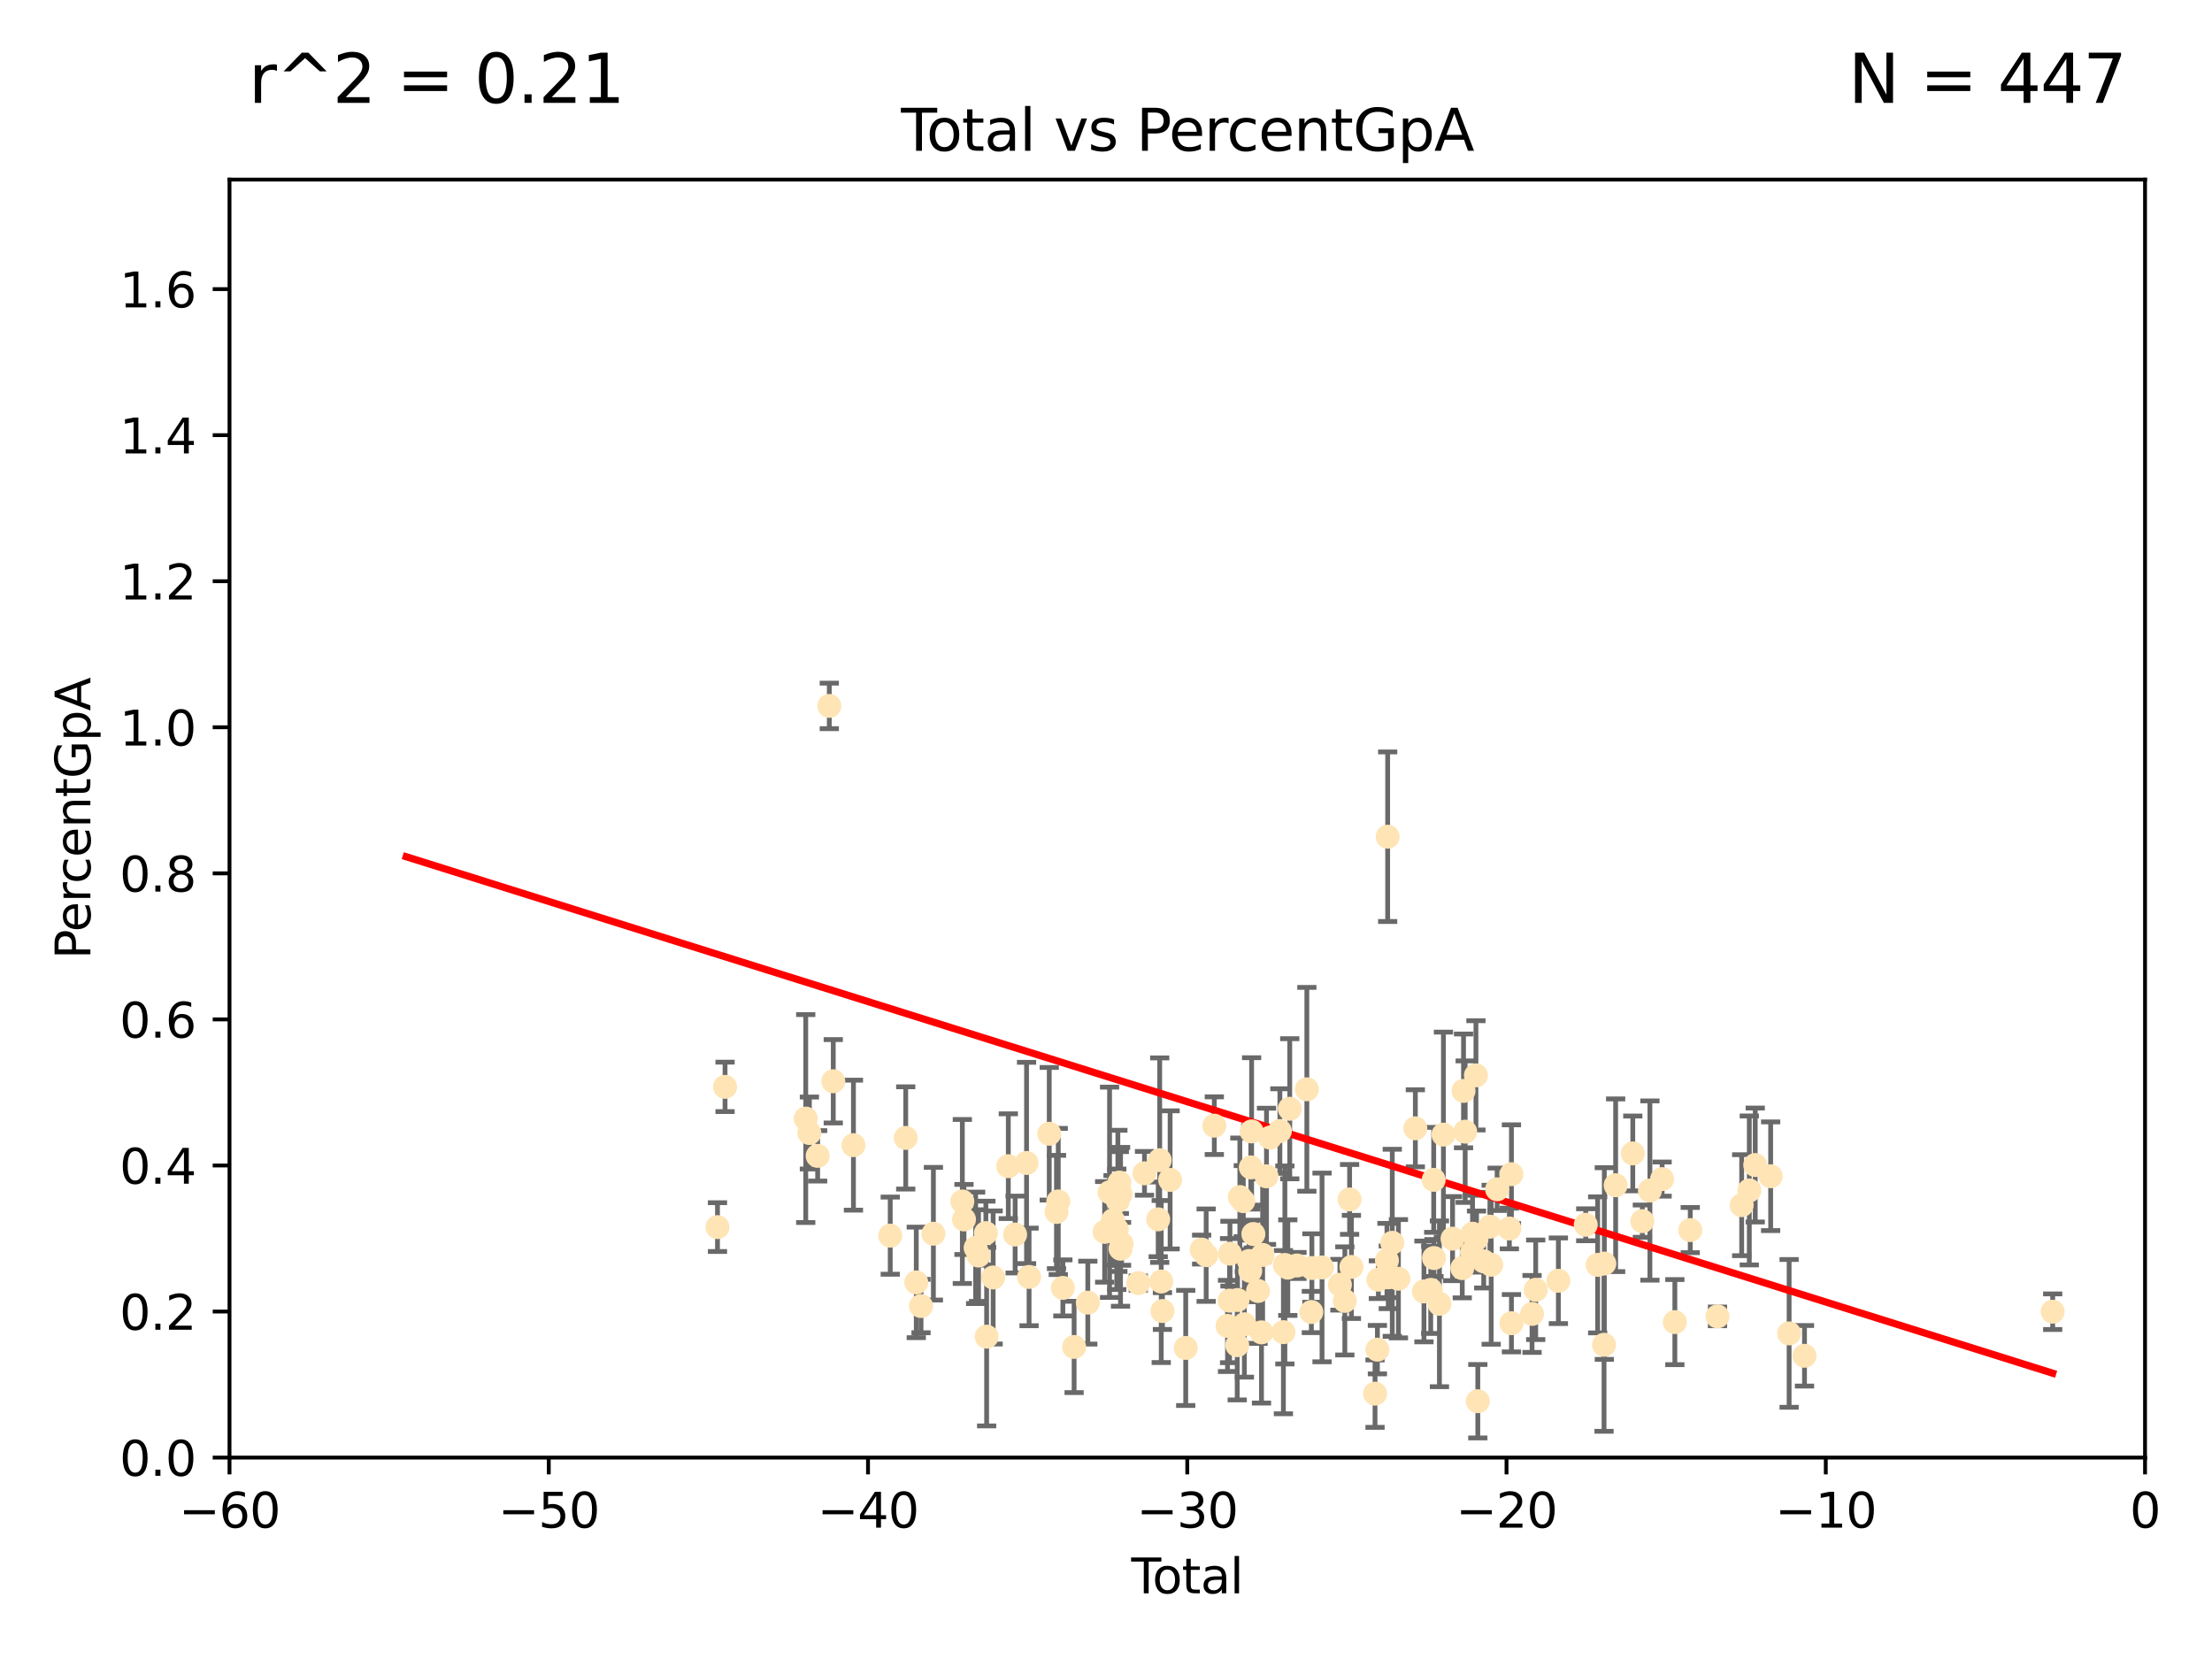 <?xml version="1.0" encoding="utf-8" standalone="no"?>
<!DOCTYPE svg PUBLIC "-//W3C//DTD SVG 1.1//EN"
  "http://www.w3.org/Graphics/SVG/1.1/DTD/svg11.dtd">
<svg xmlns:xlink="http://www.w3.org/1999/xlink" width="460.8pt" height="345.6pt" viewBox="0 0 460.8 345.6" xmlns="http://www.w3.org/2000/svg" version="1.1">
 <defs>
  <style type="text/css">*{stroke-linejoin: round; stroke-linecap: butt}</style>
 </defs>
 <g id="figure_1">
  <g id="patch_1">
   <path d="M 0 345.6 
L 460.8 345.6 
L 460.8 0 
L 0 0 
z
" style="fill: #ffffff"/>
  </g>
  <g id="axes_1">
   <g id="patch_2">
    <path d="M 47.81 303.64 
L 446.85 303.64 
L 446.85 37.411 
L 47.81 37.411 
z
" style="fill: #ffffff"/>
   </g>
   <g id="PathCollection_1">
    <defs>
     <path id="meb557fb54e" d="M 0 1.118 
C 0.297 1.118 0.581 1 0.791 0.791 
C 1 0.581 1.118 0.297 1.118 0 
C 1.118 -0.297 1 -0.581 0.791 -0.791 
C 0.581 -1 0.297 -1.118 0 -1.118 
C -0.297 -1.118 -0.581 -1 -0.791 -0.791 
C -1 -0.581 -1.118 -0.297 -1.118 0 
C -1.118 0.297 -1 0.581 -0.791 0.791 
C -0.581 1 -0.297 1.118 0 1.118 
z
" style="stroke: #ffe4b5"/>
    </defs>
    <g clip-path="url(#pd0ada4df1c)">
     <use xlink:href="#meb557fb54e" x="149.463" y="255.629" style="fill: #ffe4b5; stroke: #ffe4b5"/>
     <use xlink:href="#meb557fb54e" x="151.04" y="226.411" style="fill: #ffe4b5; stroke: #ffe4b5"/>
     <use xlink:href="#meb557fb54e" x="167.851" y="233.021" style="fill: #ffe4b5; stroke: #ffe4b5"/>
     <use xlink:href="#meb557fb54e" x="168.611" y="236.024" style="fill: #ffe4b5; stroke: #ffe4b5"/>
     <use xlink:href="#meb557fb54e" x="170.331" y="240.787" style="fill: #ffe4b5; stroke: #ffe4b5"/>
     <use xlink:href="#meb557fb54e" x="172.757" y="147.056" style="fill: #ffe4b5; stroke: #ffe4b5"/>
     <use xlink:href="#meb557fb54e" x="173.585" y="225.249" style="fill: #ffe4b5; stroke: #ffe4b5"/>
     <use xlink:href="#meb557fb54e" x="177.789" y="238.556" style="fill: #ffe4b5; stroke: #ffe4b5"/>
     <use xlink:href="#meb557fb54e" x="185.455" y="257.408" style="fill: #ffe4b5; stroke: #ffe4b5"/>
     <use xlink:href="#meb557fb54e" x="188.68" y="237.049" style="fill: #ffe4b5; stroke: #ffe4b5"/>
     <use xlink:href="#meb557fb54e" x="190.877" y="267.146" style="fill: #ffe4b5; stroke: #ffe4b5"/>
     <use xlink:href="#meb557fb54e" x="191.867" y="272.073" style="fill: #ffe4b5; stroke: #ffe4b5"/>
     <use xlink:href="#meb557fb54e" x="194.445" y="257.006" style="fill: #ffe4b5; stroke: #ffe4b5"/>
     <use xlink:href="#meb557fb54e" x="200.473" y="250.289" style="fill: #ffe4b5; stroke: #ffe4b5"/>
     <use xlink:href="#meb557fb54e" x="200.818" y="254.037" style="fill: #ffe4b5; stroke: #ffe4b5"/>
     <use xlink:href="#meb557fb54e" x="203.247" y="259.945" style="fill: #ffe4b5; stroke: #ffe4b5"/>
     <use xlink:href="#meb557fb54e" x="203.845" y="261.555" style="fill: #ffe4b5; stroke: #ffe4b5"/>
     <use xlink:href="#meb557fb54e" x="205.376" y="256.883" style="fill: #ffe4b5; stroke: #ffe4b5"/>
     <use xlink:href="#meb557fb54e" x="205.533" y="278.454" style="fill: #ffe4b5; stroke: #ffe4b5"/>
     <use xlink:href="#meb557fb54e" x="206.889" y="266.121" style="fill: #ffe4b5; stroke: #ffe4b5"/>
     <use xlink:href="#meb557fb54e" x="210.048" y="242.941" style="fill: #ffe4b5; stroke: #ffe4b5"/>
     <use xlink:href="#meb557fb54e" x="211.468" y="257.179" style="fill: #ffe4b5; stroke: #ffe4b5"/>
     <use xlink:href="#meb557fb54e" x="213.851" y="242.265" style="fill: #ffe4b5; stroke: #ffe4b5"/>
     <use xlink:href="#meb557fb54e" x="214.376" y="266.011" style="fill: #ffe4b5; stroke: #ffe4b5"/>
     <use xlink:href="#meb557fb54e" x="218.579" y="236.182" style="fill: #ffe4b5; stroke: #ffe4b5"/>
     <use xlink:href="#meb557fb54e" x="220.088" y="252.476" style="fill: #ffe4b5; stroke: #ffe4b5"/>
     <use xlink:href="#meb557fb54e" x="220.456" y="250.283" style="fill: #ffe4b5; stroke: #ffe4b5"/>
     <use xlink:href="#meb557fb54e" x="221.414" y="268.294" style="fill: #ffe4b5; stroke: #ffe4b5"/>
     <use xlink:href="#meb557fb54e" x="223.758" y="280.592" style="fill: #ffe4b5; stroke: #ffe4b5"/>
     <use xlink:href="#meb557fb54e" x="226.613" y="271.362" style="fill: #ffe4b5; stroke: #ffe4b5"/>
     <use xlink:href="#meb557fb54e" x="230.121" y="256.619" style="fill: #ffe4b5; stroke: #ffe4b5"/>
     <use xlink:href="#meb557fb54e" x="231.142" y="248.374" style="fill: #ffe4b5; stroke: #ffe4b5"/>
     <use xlink:href="#meb557fb54e" x="231.867" y="254.217" style="fill: #ffe4b5; stroke: #ffe4b5"/>
     <use xlink:href="#meb557fb54e" x="232.646" y="256.079" style="fill: #ffe4b5; stroke: #ffe4b5"/>
     <use xlink:href="#meb557fb54e" x="232.872" y="250.156" style="fill: #ffe4b5; stroke: #ffe4b5"/>
     <use xlink:href="#meb557fb54e" x="233.178" y="246.351" style="fill: #ffe4b5; stroke: #ffe4b5"/>
     <use xlink:href="#meb557fb54e" x="233.423" y="260.133" style="fill: #ffe4b5; stroke: #ffe4b5"/>
     <use xlink:href="#meb557fb54e" x="233.435" y="248.766" style="fill: #ffe4b5; stroke: #ffe4b5"/>
     <use xlink:href="#meb557fb54e" x="233.637" y="259.112" style="fill: #ffe4b5; stroke: #ffe4b5"/>
     <use xlink:href="#meb557fb54e" x="237.125" y="267.291" style="fill: #ffe4b5; stroke: #ffe4b5"/>
     <use xlink:href="#meb557fb54e" x="238.421" y="244.425" style="fill: #ffe4b5; stroke: #ffe4b5"/>
     <use xlink:href="#meb557fb54e" x="241.277" y="254.013" style="fill: #ffe4b5; stroke: #ffe4b5"/>
     <use xlink:href="#meb557fb54e" x="241.588" y="241.685" style="fill: #ffe4b5; stroke: #ffe4b5"/>
     <use xlink:href="#meb557fb54e" x="241.907" y="266.966" style="fill: #ffe4b5; stroke: #ffe4b5"/>
     <use xlink:href="#meb557fb54e" x="242.157" y="273.113" style="fill: #ffe4b5; stroke: #ffe4b5"/>
     <use xlink:href="#meb557fb54e" x="243.757" y="245.794" style="fill: #ffe4b5; stroke: #ffe4b5"/>
     <use xlink:href="#meb557fb54e" x="247.007" y="280.798" style="fill: #ffe4b5; stroke: #ffe4b5"/>
     <use xlink:href="#meb557fb54e" x="250.327" y="260.314" style="fill: #ffe4b5; stroke: #ffe4b5"/>
     <use xlink:href="#meb557fb54e" x="251.267" y="261.474" style="fill: #ffe4b5; stroke: #ffe4b5"/>
     <use xlink:href="#meb557fb54e" x="252.963" y="234.499" style="fill: #ffe4b5; stroke: #ffe4b5"/>
     <use xlink:href="#meb557fb54e" x="255.717" y="276.213" style="fill: #ffe4b5; stroke: #ffe4b5"/>
     <use xlink:href="#meb557fb54e" x="256.143" y="270.942" style="fill: #ffe4b5; stroke: #ffe4b5"/>
     <use xlink:href="#meb557fb54e" x="256.22" y="261.159" style="fill: #ffe4b5; stroke: #ffe4b5"/>
     <use xlink:href="#meb557fb54e" x="257.735" y="280.225" style="fill: #ffe4b5; stroke: #ffe4b5"/>
     <use xlink:href="#meb557fb54e" x="257.8" y="270.815" style="fill: #ffe4b5; stroke: #ffe4b5"/>
     <use xlink:href="#meb557fb54e" x="258.283" y="249.368" style="fill: #ffe4b5; stroke: #ffe4b5"/>
     <use xlink:href="#meb557fb54e" x="259.001" y="250.219" style="fill: #ffe4b5; stroke: #ffe4b5"/>
     <use xlink:href="#meb557fb54e" x="259.228" y="275.875" style="fill: #ffe4b5; stroke: #ffe4b5"/>
     <use xlink:href="#meb557fb54e" x="260.194" y="262.689" style="fill: #ffe4b5; stroke: #ffe4b5"/>
     <use xlink:href="#meb557fb54e" x="260.447" y="264.76" style="fill: #ffe4b5; stroke: #ffe4b5"/>
     <use xlink:href="#meb557fb54e" x="260.567" y="243.187" style="fill: #ffe4b5; stroke: #ffe4b5"/>
     <use xlink:href="#meb557fb54e" x="260.734" y="235.695" style="fill: #ffe4b5; stroke: #ffe4b5"/>
     <use xlink:href="#meb557fb54e" x="261.098" y="257.072" style="fill: #ffe4b5; stroke: #ffe4b5"/>
     <use xlink:href="#meb557fb54e" x="262.068" y="268.929" style="fill: #ffe4b5; stroke: #ffe4b5"/>
     <use xlink:href="#meb557fb54e" x="262.792" y="277.551" style="fill: #ffe4b5; stroke: #ffe4b5"/>
     <use xlink:href="#meb557fb54e" x="263.03" y="261.429" style="fill: #ffe4b5; stroke: #ffe4b5"/>
     <use xlink:href="#meb557fb54e" x="263.835" y="245.048" style="fill: #ffe4b5; stroke: #ffe4b5"/>
     <use xlink:href="#meb557fb54e" x="264.589" y="236.977" style="fill: #ffe4b5; stroke: #ffe4b5"/>
     <use xlink:href="#meb557fb54e" x="266.623" y="235.615" style="fill: #ffe4b5; stroke: #ffe4b5"/>
     <use xlink:href="#meb557fb54e" x="267.357" y="277.511" style="fill: #ffe4b5; stroke: #ffe4b5"/>
     <use xlink:href="#meb557fb54e" x="267.664" y="263.511" style="fill: #ffe4b5; stroke: #ffe4b5"/>
     <use xlink:href="#meb557fb54e" x="268.274" y="264.074" style="fill: #ffe4b5; stroke: #ffe4b5"/>
     <use xlink:href="#meb557fb54e" x="268.678" y="230.974" style="fill: #ffe4b5; stroke: #ffe4b5"/>
     <use xlink:href="#meb557fb54e" x="270.185" y="263.623" style="fill: #ffe4b5; stroke: #ffe4b5"/>
     <use xlink:href="#meb557fb54e" x="272.241" y="226.92" style="fill: #ffe4b5; stroke: #ffe4b5"/>
     <use xlink:href="#meb557fb54e" x="273.181" y="273.317" style="fill: #ffe4b5; stroke: #ffe4b5"/>
     <use xlink:href="#meb557fb54e" x="273.29" y="264.148" style="fill: #ffe4b5; stroke: #ffe4b5"/>
     <use xlink:href="#meb557fb54e" x="275.404" y="264.031" style="fill: #ffe4b5; stroke: #ffe4b5"/>
     <use xlink:href="#meb557fb54e" x="279.125" y="267.635" style="fill: #ffe4b5; stroke: #ffe4b5"/>
     <use xlink:href="#meb557fb54e" x="280.154" y="270.997" style="fill: #ffe4b5; stroke: #ffe4b5"/>
     <use xlink:href="#meb557fb54e" x="281.147" y="249.862" style="fill: #ffe4b5; stroke: #ffe4b5"/>
     <use xlink:href="#meb557fb54e" x="281.524" y="263.927" style="fill: #ffe4b5; stroke: #ffe4b5"/>
     <use xlink:href="#meb557fb54e" x="286.443" y="290.323" style="fill: #ffe4b5; stroke: #ffe4b5"/>
     <use xlink:href="#meb557fb54e" x="286.939" y="281.157" style="fill: #ffe4b5; stroke: #ffe4b5"/>
     <use xlink:href="#meb557fb54e" x="287.137" y="266.582" style="fill: #ffe4b5; stroke: #ffe4b5"/>
     <use xlink:href="#meb557fb54e" x="288.925" y="262.579" style="fill: #ffe4b5; stroke: #ffe4b5"/>
     <use xlink:href="#meb557fb54e" x="289.076" y="174.301" style="fill: #ffe4b5; stroke: #ffe4b5"/>
     <use xlink:href="#meb557fb54e" x="289.206" y="266.085" style="fill: #ffe4b5; stroke: #ffe4b5"/>
     <use xlink:href="#meb557fb54e" x="290.035" y="258.897" style="fill: #ffe4b5; stroke: #ffe4b5"/>
     <use xlink:href="#meb557fb54e" x="291.315" y="266.38" style="fill: #ffe4b5; stroke: #ffe4b5"/>
     <use xlink:href="#meb557fb54e" x="294.842" y="235.05" style="fill: #ffe4b5; stroke: #ffe4b5"/>
     <use xlink:href="#meb557fb54e" x="296.637" y="269.032" style="fill: #ffe4b5; stroke: #ffe4b5"/>
     <use xlink:href="#meb557fb54e" x="298.047" y="268.709" style="fill: #ffe4b5; stroke: #ffe4b5"/>
     <use xlink:href="#meb557fb54e" x="298.665" y="245.785" style="fill: #ffe4b5; stroke: #ffe4b5"/>
     <use xlink:href="#meb557fb54e" x="298.724" y="262.072" style="fill: #ffe4b5; stroke: #ffe4b5"/>
     <use xlink:href="#meb557fb54e" x="299.86" y="271.608" style="fill: #ffe4b5; stroke: #ffe4b5"/>
     <use xlink:href="#meb557fb54e" x="300.695" y="236.359" style="fill: #ffe4b5; stroke: #ffe4b5"/>
     <use xlink:href="#meb557fb54e" x="302.596" y="258.03" style="fill: #ffe4b5; stroke: #ffe4b5"/>
     <use xlink:href="#meb557fb54e" x="304.615" y="264.173" style="fill: #ffe4b5; stroke: #ffe4b5"/>
     <use xlink:href="#meb557fb54e" x="304.88" y="227.252" style="fill: #ffe4b5; stroke: #ffe4b5"/>
     <use xlink:href="#meb557fb54e" x="305.223" y="235.745" style="fill: #ffe4b5; stroke: #ffe4b5"/>
     <use xlink:href="#meb557fb54e" x="306.623" y="260.898" style="fill: #ffe4b5; stroke: #ffe4b5"/>
     <use xlink:href="#meb557fb54e" x="306.755" y="257.002" style="fill: #ffe4b5; stroke: #ffe4b5"/>
     <use xlink:href="#meb557fb54e" x="307.463" y="224.019" style="fill: #ffe4b5; stroke: #ffe4b5"/>
     <use xlink:href="#meb557fb54e" x="307.585" y="258.061" style="fill: #ffe4b5; stroke: #ffe4b5"/>
     <use xlink:href="#meb557fb54e" x="307.855" y="291.9" style="fill: #ffe4b5; stroke: #ffe4b5"/>
     <use xlink:href="#meb557fb54e" x="309.086" y="262.765" style="fill: #ffe4b5; stroke: #ffe4b5"/>
     <use xlink:href="#meb557fb54e" x="310.38" y="255.534" style="fill: #ffe4b5; stroke: #ffe4b5"/>
     <use xlink:href="#meb557fb54e" x="310.641" y="263.471" style="fill: #ffe4b5; stroke: #ffe4b5"/>
     <use xlink:href="#meb557fb54e" x="311.881" y="247.753" style="fill: #ffe4b5; stroke: #ffe4b5"/>
     <use xlink:href="#meb557fb54e" x="314.429" y="255.921" style="fill: #ffe4b5; stroke: #ffe4b5"/>
     <use xlink:href="#meb557fb54e" x="314.859" y="244.603" style="fill: #ffe4b5; stroke: #ffe4b5"/>
     <use xlink:href="#meb557fb54e" x="314.861" y="275.649" style="fill: #ffe4b5; stroke: #ffe4b5"/>
     <use xlink:href="#meb557fb54e" x="319.153" y="273.715" style="fill: #ffe4b5; stroke: #ffe4b5"/>
     <use xlink:href="#meb557fb54e" x="319.916" y="268.685" style="fill: #ffe4b5; stroke: #ffe4b5"/>
     <use xlink:href="#meb557fb54e" x="324.637" y="266.809" style="fill: #ffe4b5; stroke: #ffe4b5"/>
     <use xlink:href="#meb557fb54e" x="330.338" y="255.142" style="fill: #ffe4b5; stroke: #ffe4b5"/>
     <use xlink:href="#meb557fb54e" x="332.825" y="263.501" style="fill: #ffe4b5; stroke: #ffe4b5"/>
     <use xlink:href="#meb557fb54e" x="334.152" y="280.144" style="fill: #ffe4b5; stroke: #ffe4b5"/>
     <use xlink:href="#meb557fb54e" x="334.21" y="263.219" style="fill: #ffe4b5; stroke: #ffe4b5"/>
     <use xlink:href="#meb557fb54e" x="336.569" y="246.911" style="fill: #ffe4b5; stroke: #ffe4b5"/>
     <use xlink:href="#meb557fb54e" x="340.141" y="240.283" style="fill: #ffe4b5; stroke: #ffe4b5"/>
     <use xlink:href="#meb557fb54e" x="342.132" y="254.39" style="fill: #ffe4b5; stroke: #ffe4b5"/>
     <use xlink:href="#meb557fb54e" x="343.707" y="248.009" style="fill: #ffe4b5; stroke: #ffe4b5"/>
     <use xlink:href="#meb557fb54e" x="346.247" y="245.625" style="fill: #ffe4b5; stroke: #ffe4b5"/>
     <use xlink:href="#meb557fb54e" x="348.902" y="275.418" style="fill: #ffe4b5; stroke: #ffe4b5"/>
     <use xlink:href="#meb557fb54e" x="352.111" y="256.25" style="fill: #ffe4b5; stroke: #ffe4b5"/>
     <use xlink:href="#meb557fb54e" x="357.784" y="274.226" style="fill: #ffe4b5; stroke: #ffe4b5"/>
     <use xlink:href="#meb557fb54e" x="362.824" y="251.06" style="fill: #ffe4b5; stroke: #ffe4b5"/>
     <use xlink:href="#meb557fb54e" x="364.412" y="247.993" style="fill: #ffe4b5; stroke: #ffe4b5"/>
     <use xlink:href="#meb557fb54e" x="365.647" y="242.696" style="fill: #ffe4b5; stroke: #ffe4b5"/>
     <use xlink:href="#meb557fb54e" x="368.86" y="245.033" style="fill: #ffe4b5; stroke: #ffe4b5"/>
     <use xlink:href="#meb557fb54e" x="372.707" y="277.773" style="fill: #ffe4b5; stroke: #ffe4b5"/>
     <use xlink:href="#meb557fb54e" x="375.911" y="282.435" style="fill: #ffe4b5; stroke: #ffe4b5"/>
     <use xlink:href="#meb557fb54e" x="427.612" y="273.251" style="fill: #ffe4b5; stroke: #ffe4b5"/>
    </g>
   </g>
   <g id="matplotlib.axis_1">
    <g id="xtick_1">
     <g id="line2d_1">
      <defs>
       <path id="meb07c93e60" d="M 0 0 
L 0 3.5 
" style="stroke: #000000; stroke-width: 0.8"/>
      </defs>
      <g>
       <use xlink:href="#meb07c93e60" x="47.81" y="303.64" style="stroke: #000000; stroke-width: 0.8"/>
      </g>
     </g>
     <g id="text_1">
      <!-- −60 -->
      <g transform="translate(37.258 318.238)scale(0.1 -0.1)">
       <defs>
        <path id="DejaVuSans-2212" d="M 678 2272 
L 4684 2272 
L 4684 1741 
L 678 1741 
L 678 2272 
z
" transform="scale(0.016)"/>
        <path id="DejaVuSans-36" d="M 2113 2584 
Q 1688 2584 1439 2293 
Q 1191 2003 1191 1497 
Q 1191 994 1439 701 
Q 1688 409 2113 409 
Q 2538 409 2786 701 
Q 3034 994 3034 1497 
Q 3034 2003 2786 2293 
Q 2538 2584 2113 2584 
z
M 3366 4563 
L 3366 3988 
Q 3128 4100 2886 4159 
Q 2644 4219 2406 4219 
Q 1781 4219 1451 3797 
Q 1122 3375 1075 2522 
Q 1259 2794 1537 2939 
Q 1816 3084 2150 3084 
Q 2853 3084 3261 2657 
Q 3669 2231 3669 1497 
Q 3669 778 3244 343 
Q 2819 -91 2113 -91 
Q 1303 -91 875 529 
Q 447 1150 447 2328 
Q 447 3434 972 4092 
Q 1497 4750 2381 4750 
Q 2619 4750 2861 4703 
Q 3103 4656 3366 4563 
z
" transform="scale(0.016)"/>
        <path id="DejaVuSans-30" d="M 2034 4250 
Q 1547 4250 1301 3770 
Q 1056 3291 1056 2328 
Q 1056 1369 1301 889 
Q 1547 409 2034 409 
Q 2525 409 2770 889 
Q 3016 1369 3016 2328 
Q 3016 3291 2770 3770 
Q 2525 4250 2034 4250 
z
M 2034 4750 
Q 2819 4750 3233 4129 
Q 3647 3509 3647 2328 
Q 3647 1150 3233 529 
Q 2819 -91 2034 -91 
Q 1250 -91 836 529 
Q 422 1150 422 2328 
Q 422 3509 836 4129 
Q 1250 4750 2034 4750 
z
" transform="scale(0.016)"/>
       </defs>
       <use xlink:href="#DejaVuSans-2212"/>
       <use xlink:href="#DejaVuSans-36" x="83.789"/>
       <use xlink:href="#DejaVuSans-30" x="147.412"/>
      </g>
     </g>
    </g>
    <g id="xtick_2">
     <g id="line2d_2">
      <g>
       <use xlink:href="#meb07c93e60" x="114.317" y="303.64" style="stroke: #000000; stroke-width: 0.8"/>
      </g>
     </g>
     <g id="text_2">
      <!-- −50 -->
      <g transform="translate(103.764 318.238)scale(0.1 -0.1)">
       <defs>
        <path id="DejaVuSans-35" d="M 691 4666 
L 3169 4666 
L 3169 4134 
L 1269 4134 
L 1269 2991 
Q 1406 3038 1543 3061 
Q 1681 3084 1819 3084 
Q 2600 3084 3056 2656 
Q 3513 2228 3513 1497 
Q 3513 744 3044 326 
Q 2575 -91 1722 -91 
Q 1428 -91 1123 -41 
Q 819 9 494 109 
L 494 744 
Q 775 591 1075 516 
Q 1375 441 1709 441 
Q 2250 441 2565 725 
Q 2881 1009 2881 1497 
Q 2881 1984 2565 2268 
Q 2250 2553 1709 2553 
Q 1456 2553 1204 2497 
Q 953 2441 691 2322 
L 691 4666 
z
" transform="scale(0.016)"/>
       </defs>
       <use xlink:href="#DejaVuSans-2212"/>
       <use xlink:href="#DejaVuSans-35" x="83.789"/>
       <use xlink:href="#DejaVuSans-30" x="147.412"/>
      </g>
     </g>
    </g>
    <g id="xtick_3">
     <g id="line2d_3">
      <g>
       <use xlink:href="#meb07c93e60" x="180.823" y="303.64" style="stroke: #000000; stroke-width: 0.8"/>
      </g>
     </g>
     <g id="text_3">
      <!-- −40 -->
      <g transform="translate(170.271 318.238)scale(0.1 -0.1)">
       <defs>
        <path id="DejaVuSans-34" d="M 2419 4116 
L 825 1625 
L 2419 1625 
L 2419 4116 
z
M 2253 4666 
L 3047 4666 
L 3047 1625 
L 3713 1625 
L 3713 1100 
L 3047 1100 
L 3047 0 
L 2419 0 
L 2419 1100 
L 313 1100 
L 313 1709 
L 2253 4666 
z
" transform="scale(0.016)"/>
       </defs>
       <use xlink:href="#DejaVuSans-2212"/>
       <use xlink:href="#DejaVuSans-34" x="83.789"/>
       <use xlink:href="#DejaVuSans-30" x="147.412"/>
      </g>
     </g>
    </g>
    <g id="xtick_4">
     <g id="line2d_4">
      <g>
       <use xlink:href="#meb07c93e60" x="247.33" y="303.64" style="stroke: #000000; stroke-width: 0.8"/>
      </g>
     </g>
     <g id="text_4">
      <!-- −30 -->
      <g transform="translate(236.778 318.238)scale(0.1 -0.1)">
       <defs>
        <path id="DejaVuSans-33" d="M 2597 2516 
Q 3050 2419 3304 2112 
Q 3559 1806 3559 1356 
Q 3559 666 3084 287 
Q 2609 -91 1734 -91 
Q 1441 -91 1130 -33 
Q 819 25 488 141 
L 488 750 
Q 750 597 1062 519 
Q 1375 441 1716 441 
Q 2309 441 2620 675 
Q 2931 909 2931 1356 
Q 2931 1769 2642 2001 
Q 2353 2234 1838 2234 
L 1294 2234 
L 1294 2753 
L 1863 2753 
Q 2328 2753 2575 2939 
Q 2822 3125 2822 3475 
Q 2822 3834 2567 4026 
Q 2313 4219 1838 4219 
Q 1578 4219 1281 4162 
Q 984 4106 628 3988 
L 628 4550 
Q 988 4650 1302 4700 
Q 1616 4750 1894 4750 
Q 2613 4750 3031 4423 
Q 3450 4097 3450 3541 
Q 3450 3153 3228 2886 
Q 3006 2619 2597 2516 
z
" transform="scale(0.016)"/>
       </defs>
       <use xlink:href="#DejaVuSans-2212"/>
       <use xlink:href="#DejaVuSans-33" x="83.789"/>
       <use xlink:href="#DejaVuSans-30" x="147.412"/>
      </g>
     </g>
    </g>
    <g id="xtick_5">
     <g id="line2d_5">
      <g>
       <use xlink:href="#meb07c93e60" x="313.837" y="303.64" style="stroke: #000000; stroke-width: 0.8"/>
      </g>
     </g>
     <g id="text_5">
      <!-- −20 -->
      <g transform="translate(303.284 318.238)scale(0.1 -0.1)">
       <defs>
        <path id="DejaVuSans-32" d="M 1228 531 
L 3431 531 
L 3431 0 
L 469 0 
L 469 531 
Q 828 903 1448 1529 
Q 2069 2156 2228 2338 
Q 2531 2678 2651 2914 
Q 2772 3150 2772 3378 
Q 2772 3750 2511 3984 
Q 2250 4219 1831 4219 
Q 1534 4219 1204 4116 
Q 875 4013 500 3803 
L 500 4441 
Q 881 4594 1212 4672 
Q 1544 4750 1819 4750 
Q 2544 4750 2975 4387 
Q 3406 4025 3406 3419 
Q 3406 3131 3298 2873 
Q 3191 2616 2906 2266 
Q 2828 2175 2409 1742 
Q 1991 1309 1228 531 
z
" transform="scale(0.016)"/>
       </defs>
       <use xlink:href="#DejaVuSans-2212"/>
       <use xlink:href="#DejaVuSans-32" x="83.789"/>
       <use xlink:href="#DejaVuSans-30" x="147.412"/>
      </g>
     </g>
    </g>
    <g id="xtick_6">
     <g id="line2d_6">
      <g>
       <use xlink:href="#meb07c93e60" x="380.343" y="303.64" style="stroke: #000000; stroke-width: 0.8"/>
      </g>
     </g>
     <g id="text_6">
      <!-- −10 -->
      <g transform="translate(369.791 318.238)scale(0.1 -0.1)">
       <defs>
        <path id="DejaVuSans-31" d="M 794 531 
L 1825 531 
L 1825 4091 
L 703 3866 
L 703 4441 
L 1819 4666 
L 2450 4666 
L 2450 531 
L 3481 531 
L 3481 0 
L 794 0 
L 794 531 
z
" transform="scale(0.016)"/>
       </defs>
       <use xlink:href="#DejaVuSans-2212"/>
       <use xlink:href="#DejaVuSans-31" x="83.789"/>
       <use xlink:href="#DejaVuSans-30" x="147.412"/>
      </g>
     </g>
    </g>
    <g id="xtick_7">
     <g id="line2d_7">
      <g>
       <use xlink:href="#meb07c93e60" x="446.85" y="303.64" style="stroke: #000000; stroke-width: 0.8"/>
      </g>
     </g>
     <g id="text_7">
      <!-- 0 -->
      <g transform="translate(443.669 318.238)scale(0.1 -0.1)">
       <use xlink:href="#DejaVuSans-30"/>
      </g>
     </g>
    </g>
    <g id="text_8">
     <!-- Total -->
     <g transform="translate(235.653 331.917)scale(0.1 -0.1)">
      <defs>
       <path id="DejaVuSans-54" d="M -19 4666 
L 3928 4666 
L 3928 4134 
L 2272 4134 
L 2272 0 
L 1638 0 
L 1638 4134 
L -19 4134 
L -19 4666 
z
" transform="scale(0.016)"/>
       <path id="DejaVuSans-6f" d="M 1959 3097 
Q 1497 3097 1228 2736 
Q 959 2375 959 1747 
Q 959 1119 1226 758 
Q 1494 397 1959 397 
Q 2419 397 2687 759 
Q 2956 1122 2956 1747 
Q 2956 2369 2687 2733 
Q 2419 3097 1959 3097 
z
M 1959 3584 
Q 2709 3584 3137 3096 
Q 3566 2609 3566 1747 
Q 3566 888 3137 398 
Q 2709 -91 1959 -91 
Q 1206 -91 779 398 
Q 353 888 353 1747 
Q 353 2609 779 3096 
Q 1206 3584 1959 3584 
z
" transform="scale(0.016)"/>
       <path id="DejaVuSans-74" d="M 1172 4494 
L 1172 3500 
L 2356 3500 
L 2356 3053 
L 1172 3053 
L 1172 1153 
Q 1172 725 1289 603 
Q 1406 481 1766 481 
L 2356 481 
L 2356 0 
L 1766 0 
Q 1100 0 847 248 
Q 594 497 594 1153 
L 594 3053 
L 172 3053 
L 172 3500 
L 594 3500 
L 594 4494 
L 1172 4494 
z
" transform="scale(0.016)"/>
       <path id="DejaVuSans-61" d="M 2194 1759 
Q 1497 1759 1228 1600 
Q 959 1441 959 1056 
Q 959 750 1161 570 
Q 1363 391 1709 391 
Q 2188 391 2477 730 
Q 2766 1069 2766 1631 
L 2766 1759 
L 2194 1759 
z
M 3341 1997 
L 3341 0 
L 2766 0 
L 2766 531 
Q 2569 213 2275 61 
Q 1981 -91 1556 -91 
Q 1019 -91 701 211 
Q 384 513 384 1019 
Q 384 1609 779 1909 
Q 1175 2209 1959 2209 
L 2766 2209 
L 2766 2266 
Q 2766 2663 2505 2880 
Q 2244 3097 1772 3097 
Q 1472 3097 1187 3025 
Q 903 2953 641 2809 
L 641 3341 
Q 956 3463 1253 3523 
Q 1550 3584 1831 3584 
Q 2591 3584 2966 3190 
Q 3341 2797 3341 1997 
z
" transform="scale(0.016)"/>
       <path id="DejaVuSans-6c" d="M 603 4863 
L 1178 4863 
L 1178 0 
L 603 0 
L 603 4863 
z
" transform="scale(0.016)"/>
      </defs>
      <use xlink:href="#DejaVuSans-54"/>
      <use xlink:href="#DejaVuSans-6f" x="44.084"/>
      <use xlink:href="#DejaVuSans-74" x="105.266"/>
      <use xlink:href="#DejaVuSans-61" x="144.475"/>
      <use xlink:href="#DejaVuSans-6c" x="205.754"/>
     </g>
    </g>
   </g>
   <g id="matplotlib.axis_2">
    <g id="ytick_1">
     <g id="line2d_8">
      <defs>
       <path id="ma1d3102fd6" d="M 0 0 
L -3.5 0 
" style="stroke: #000000; stroke-width: 0.8"/>
      </defs>
      <g>
       <use xlink:href="#ma1d3102fd6" x="47.81" y="303.64" style="stroke: #000000; stroke-width: 0.8"/>
      </g>
     </g>
     <g id="text_9">
      <!-- 0.0 -->
      <g transform="translate(24.907 307.439)scale(0.1 -0.1)">
       <defs>
        <path id="DejaVuSans-2e" d="M 684 794 
L 1344 794 
L 1344 0 
L 684 0 
L 684 794 
z
" transform="scale(0.016)"/>
       </defs>
       <use xlink:href="#DejaVuSans-30"/>
       <use xlink:href="#DejaVuSans-2e" x="63.623"/>
       <use xlink:href="#DejaVuSans-30" x="95.41"/>
      </g>
     </g>
    </g>
    <g id="ytick_2">
     <g id="line2d_9">
      <g>
       <use xlink:href="#ma1d3102fd6" x="47.81" y="273.214" style="stroke: #000000; stroke-width: 0.8"/>
      </g>
     </g>
     <g id="text_10">
      <!-- 0.2 -->
      <g transform="translate(24.907 277.013)scale(0.1 -0.1)">
       <use xlink:href="#DejaVuSans-30"/>
       <use xlink:href="#DejaVuSans-2e" x="63.623"/>
       <use xlink:href="#DejaVuSans-32" x="95.41"/>
      </g>
     </g>
    </g>
    <g id="ytick_3">
     <g id="line2d_10">
      <g>
       <use xlink:href="#ma1d3102fd6" x="47.81" y="242.788" style="stroke: #000000; stroke-width: 0.8"/>
      </g>
     </g>
     <g id="text_11">
      <!-- 0.4 -->
      <g transform="translate(24.907 246.587)scale(0.1 -0.1)">
       <use xlink:href="#DejaVuSans-30"/>
       <use xlink:href="#DejaVuSans-2e" x="63.623"/>
       <use xlink:href="#DejaVuSans-34" x="95.41"/>
      </g>
     </g>
    </g>
    <g id="ytick_4">
     <g id="line2d_11">
      <g>
       <use xlink:href="#ma1d3102fd6" x="47.81" y="212.362" style="stroke: #000000; stroke-width: 0.8"/>
      </g>
     </g>
     <g id="text_12">
      <!-- 0.6 -->
      <g transform="translate(24.907 216.161)scale(0.1 -0.1)">
       <use xlink:href="#DejaVuSans-30"/>
       <use xlink:href="#DejaVuSans-2e" x="63.623"/>
       <use xlink:href="#DejaVuSans-36" x="95.41"/>
      </g>
     </g>
    </g>
    <g id="ytick_5">
     <g id="line2d_12">
      <g>
       <use xlink:href="#ma1d3102fd6" x="47.81" y="181.935" style="stroke: #000000; stroke-width: 0.8"/>
      </g>
     </g>
     <g id="text_13">
      <!-- 0.8 -->
      <g transform="translate(24.907 185.735)scale(0.1 -0.1)">
       <defs>
        <path id="DejaVuSans-38" d="M 2034 2216 
Q 1584 2216 1326 1975 
Q 1069 1734 1069 1313 
Q 1069 891 1326 650 
Q 1584 409 2034 409 
Q 2484 409 2743 651 
Q 3003 894 3003 1313 
Q 3003 1734 2745 1975 
Q 2488 2216 2034 2216 
z
M 1403 2484 
Q 997 2584 770 2862 
Q 544 3141 544 3541 
Q 544 4100 942 4425 
Q 1341 4750 2034 4750 
Q 2731 4750 3128 4425 
Q 3525 4100 3525 3541 
Q 3525 3141 3298 2862 
Q 3072 2584 2669 2484 
Q 3125 2378 3379 2068 
Q 3634 1759 3634 1313 
Q 3634 634 3220 271 
Q 2806 -91 2034 -91 
Q 1263 -91 848 271 
Q 434 634 434 1313 
Q 434 1759 690 2068 
Q 947 2378 1403 2484 
z
M 1172 3481 
Q 1172 3119 1398 2916 
Q 1625 2713 2034 2713 
Q 2441 2713 2670 2916 
Q 2900 3119 2900 3481 
Q 2900 3844 2670 4047 
Q 2441 4250 2034 4250 
Q 1625 4250 1398 4047 
Q 1172 3844 1172 3481 
z
" transform="scale(0.016)"/>
       </defs>
       <use xlink:href="#DejaVuSans-30"/>
       <use xlink:href="#DejaVuSans-2e" x="63.623"/>
       <use xlink:href="#DejaVuSans-38" x="95.41"/>
      </g>
     </g>
    </g>
    <g id="ytick_6">
     <g id="line2d_13">
      <g>
       <use xlink:href="#ma1d3102fd6" x="47.81" y="151.509" style="stroke: #000000; stroke-width: 0.8"/>
      </g>
     </g>
     <g id="text_14">
      <!-- 1.0 -->
      <g transform="translate(24.907 155.308)scale(0.1 -0.1)">
       <use xlink:href="#DejaVuSans-31"/>
       <use xlink:href="#DejaVuSans-2e" x="63.623"/>
       <use xlink:href="#DejaVuSans-30" x="95.41"/>
      </g>
     </g>
    </g>
    <g id="ytick_7">
     <g id="line2d_14">
      <g>
       <use xlink:href="#ma1d3102fd6" x="47.81" y="121.083" style="stroke: #000000; stroke-width: 0.8"/>
      </g>
     </g>
     <g id="text_15">
      <!-- 1.2 -->
      <g transform="translate(24.907 124.882)scale(0.1 -0.1)">
       <use xlink:href="#DejaVuSans-31"/>
       <use xlink:href="#DejaVuSans-2e" x="63.623"/>
       <use xlink:href="#DejaVuSans-32" x="95.41"/>
      </g>
     </g>
    </g>
    <g id="ytick_8">
     <g id="line2d_15">
      <g>
       <use xlink:href="#ma1d3102fd6" x="47.81" y="90.657" style="stroke: #000000; stroke-width: 0.8"/>
      </g>
     </g>
     <g id="text_16">
      <!-- 1.4 -->
      <g transform="translate(24.907 94.456)scale(0.1 -0.1)">
       <use xlink:href="#DejaVuSans-31"/>
       <use xlink:href="#DejaVuSans-2e" x="63.623"/>
       <use xlink:href="#DejaVuSans-34" x="95.41"/>
      </g>
     </g>
    </g>
    <g id="ytick_9">
     <g id="line2d_16">
      <g>
       <use xlink:href="#ma1d3102fd6" x="47.81" y="60.231" style="stroke: #000000; stroke-width: 0.8"/>
      </g>
     </g>
     <g id="text_17">
      <!-- 1.6 -->
      <g transform="translate(24.907 64.03)scale(0.1 -0.1)">
       <use xlink:href="#DejaVuSans-31"/>
       <use xlink:href="#DejaVuSans-2e" x="63.623"/>
       <use xlink:href="#DejaVuSans-36" x="95.41"/>
      </g>
     </g>
    </g>
    <g id="text_18">
     <!-- PercentGpA -->
     <g transform="translate(18.827 199.802)rotate(-90)scale(0.1 -0.1)">
      <defs>
       <path id="DejaVuSans-50" d="M 1259 4147 
L 1259 2394 
L 2053 2394 
Q 2494 2394 2734 2622 
Q 2975 2850 2975 3272 
Q 2975 3691 2734 3919 
Q 2494 4147 2053 4147 
L 1259 4147 
z
M 628 4666 
L 2053 4666 
Q 2838 4666 3239 4311 
Q 3641 3956 3641 3272 
Q 3641 2581 3239 2228 
Q 2838 1875 2053 1875 
L 1259 1875 
L 1259 0 
L 628 0 
L 628 4666 
z
" transform="scale(0.016)"/>
       <path id="DejaVuSans-65" d="M 3597 1894 
L 3597 1613 
L 953 1613 
Q 991 1019 1311 708 
Q 1631 397 2203 397 
Q 2534 397 2845 478 
Q 3156 559 3463 722 
L 3463 178 
Q 3153 47 2828 -22 
Q 2503 -91 2169 -91 
Q 1331 -91 842 396 
Q 353 884 353 1716 
Q 353 2575 817 3079 
Q 1281 3584 2069 3584 
Q 2775 3584 3186 3129 
Q 3597 2675 3597 1894 
z
M 3022 2063 
Q 3016 2534 2758 2815 
Q 2500 3097 2075 3097 
Q 1594 3097 1305 2825 
Q 1016 2553 972 2059 
L 3022 2063 
z
" transform="scale(0.016)"/>
       <path id="DejaVuSans-72" d="M 2631 2963 
Q 2534 3019 2420 3045 
Q 2306 3072 2169 3072 
Q 1681 3072 1420 2755 
Q 1159 2438 1159 1844 
L 1159 0 
L 581 0 
L 581 3500 
L 1159 3500 
L 1159 2956 
Q 1341 3275 1631 3429 
Q 1922 3584 2338 3584 
Q 2397 3584 2469 3576 
Q 2541 3569 2628 3553 
L 2631 2963 
z
" transform="scale(0.016)"/>
       <path id="DejaVuSans-63" d="M 3122 3366 
L 3122 2828 
Q 2878 2963 2633 3030 
Q 2388 3097 2138 3097 
Q 1578 3097 1268 2742 
Q 959 2388 959 1747 
Q 959 1106 1268 751 
Q 1578 397 2138 397 
Q 2388 397 2633 464 
Q 2878 531 3122 666 
L 3122 134 
Q 2881 22 2623 -34 
Q 2366 -91 2075 -91 
Q 1284 -91 818 406 
Q 353 903 353 1747 
Q 353 2603 823 3093 
Q 1294 3584 2113 3584 
Q 2378 3584 2631 3529 
Q 2884 3475 3122 3366 
z
" transform="scale(0.016)"/>
       <path id="DejaVuSans-6e" d="M 3513 2113 
L 3513 0 
L 2938 0 
L 2938 2094 
Q 2938 2591 2744 2837 
Q 2550 3084 2163 3084 
Q 1697 3084 1428 2787 
Q 1159 2491 1159 1978 
L 1159 0 
L 581 0 
L 581 3500 
L 1159 3500 
L 1159 2956 
Q 1366 3272 1645 3428 
Q 1925 3584 2291 3584 
Q 2894 3584 3203 3211 
Q 3513 2838 3513 2113 
z
" transform="scale(0.016)"/>
       <path id="DejaVuSans-47" d="M 3809 666 
L 3809 1919 
L 2778 1919 
L 2778 2438 
L 4434 2438 
L 4434 434 
Q 4069 175 3628 42 
Q 3188 -91 2688 -91 
Q 1594 -91 976 548 
Q 359 1188 359 2328 
Q 359 3472 976 4111 
Q 1594 4750 2688 4750 
Q 3144 4750 3555 4637 
Q 3966 4525 4313 4306 
L 4313 3634 
Q 3963 3931 3569 4081 
Q 3175 4231 2741 4231 
Q 1884 4231 1454 3753 
Q 1025 3275 1025 2328 
Q 1025 1384 1454 906 
Q 1884 428 2741 428 
Q 3075 428 3337 486 
Q 3600 544 3809 666 
z
" transform="scale(0.016)"/>
       <path id="DejaVuSans-70" d="M 1159 525 
L 1159 -1331 
L 581 -1331 
L 581 3500 
L 1159 3500 
L 1159 2969 
Q 1341 3281 1617 3432 
Q 1894 3584 2278 3584 
Q 2916 3584 3314 3078 
Q 3713 2572 3713 1747 
Q 3713 922 3314 415 
Q 2916 -91 2278 -91 
Q 1894 -91 1617 61 
Q 1341 213 1159 525 
z
M 3116 1747 
Q 3116 2381 2855 2742 
Q 2594 3103 2138 3103 
Q 1681 3103 1420 2742 
Q 1159 2381 1159 1747 
Q 1159 1113 1420 752 
Q 1681 391 2138 391 
Q 2594 391 2855 752 
Q 3116 1113 3116 1747 
z
" transform="scale(0.016)"/>
       <path id="DejaVuSans-41" d="M 2188 4044 
L 1331 1722 
L 3047 1722 
L 2188 4044 
z
M 1831 4666 
L 2547 4666 
L 4325 0 
L 3669 0 
L 3244 1197 
L 1141 1197 
L 716 0 
L 50 0 
L 1831 4666 
z
" transform="scale(0.016)"/>
      </defs>
      <use xlink:href="#DejaVuSans-50"/>
      <use xlink:href="#DejaVuSans-65" x="56.678"/>
      <use xlink:href="#DejaVuSans-72" x="118.201"/>
      <use xlink:href="#DejaVuSans-63" x="157.064"/>
      <use xlink:href="#DejaVuSans-65" x="212.045"/>
      <use xlink:href="#DejaVuSans-6e" x="273.568"/>
      <use xlink:href="#DejaVuSans-74" x="336.947"/>
      <use xlink:href="#DejaVuSans-47" x="376.156"/>
      <use xlink:href="#DejaVuSans-70" x="453.646"/>
      <use xlink:href="#DejaVuSans-41" x="517.123"/>
     </g>
    </g>
   </g>
   <g id="LineCollection_1">
    <path d="M 149.463 260.709 
L 149.463 250.549 
" clip-path="url(#pd0ada4df1c)" style="fill: none; stroke: #696969"/>
    <path d="M 151.04 231.559 
L 151.04 221.262 
" clip-path="url(#pd0ada4df1c)" style="fill: none; stroke: #696969"/>
    <path d="M 167.851 254.678 
L 167.851 211.363 
" clip-path="url(#pd0ada4df1c)" style="fill: none; stroke: #696969"/>
    <path d="M 168.611 243.516 
L 168.611 228.533 
" clip-path="url(#pd0ada4df1c)" style="fill: none; stroke: #696969"/>
    <path d="M 170.331 246.04 
L 170.331 235.533 
" clip-path="url(#pd0ada4df1c)" style="fill: none; stroke: #696969"/>
    <path d="M 172.757 151.794 
L 172.757 142.317 
" clip-path="url(#pd0ada4df1c)" style="fill: none; stroke: #696969"/>
    <path d="M 173.585 233.934 
L 173.585 216.564 
" clip-path="url(#pd0ada4df1c)" style="fill: none; stroke: #696969"/>
    <path d="M 177.789 252.097 
L 177.789 225.016 
" clip-path="url(#pd0ada4df1c)" style="fill: none; stroke: #696969"/>
    <path d="M 185.455 265.445 
L 185.455 249.371 
" clip-path="url(#pd0ada4df1c)" style="fill: none; stroke: #696969"/>
    <path d="M 188.68 247.701 
L 188.68 226.397 
" clip-path="url(#pd0ada4df1c)" style="fill: none; stroke: #696969"/>
    <path d="M 190.877 278.662 
L 190.877 255.63 
" clip-path="url(#pd0ada4df1c)" style="fill: none; stroke: #696969"/>
    <path d="M 191.867 277.635 
L 191.867 266.511 
" clip-path="url(#pd0ada4df1c)" style="fill: none; stroke: #696969"/>
    <path d="M 194.445 270.824 
L 194.445 243.187 
" clip-path="url(#pd0ada4df1c)" style="fill: none; stroke: #696969"/>
    <path d="M 200.473 267.366 
L 200.473 233.211 
" clip-path="url(#pd0ada4df1c)" style="fill: none; stroke: #696969"/>
    <path d="M 200.818 261.335 
L 200.818 246.739 
" clip-path="url(#pd0ada4df1c)" style="fill: none; stroke: #696969"/>
    <path d="M 203.247 271.552 
L 203.247 248.339 
" clip-path="url(#pd0ada4df1c)" style="fill: none; stroke: #696969"/>
    <path d="M 203.845 271.103 
L 203.845 252.008 
" clip-path="url(#pd0ada4df1c)" style="fill: none; stroke: #696969"/>
    <path d="M 205.376 263.541 
L 205.376 250.225 
" clip-path="url(#pd0ada4df1c)" style="fill: none; stroke: #696969"/>
    <path d="M 205.533 297.045 
L 205.533 259.864 
" clip-path="url(#pd0ada4df1c)" style="fill: none; stroke: #696969"/>
    <path d="M 206.889 279.981 
L 206.889 252.261 
" clip-path="url(#pd0ada4df1c)" style="fill: none; stroke: #696969"/>
    <path d="M 210.048 253.852 
L 210.048 232.031 
" clip-path="url(#pd0ada4df1c)" style="fill: none; stroke: #696969"/>
    <path d="M 211.468 265.185 
L 211.468 249.173 
" clip-path="url(#pd0ada4df1c)" style="fill: none; stroke: #696969"/>
    <path d="M 213.851 263.227 
L 213.851 221.304 
" clip-path="url(#pd0ada4df1c)" style="fill: none; stroke: #696969"/>
    <path d="M 214.376 276.172 
L 214.376 255.85 
" clip-path="url(#pd0ada4df1c)" style="fill: none; stroke: #696969"/>
    <path d="M 218.579 249.992 
L 218.579 222.371 
" clip-path="url(#pd0ada4df1c)" style="fill: none; stroke: #696969"/>
    <path d="M 220.088 264.275 
L 220.088 240.678 
" clip-path="url(#pd0ada4df1c)" style="fill: none; stroke: #696969"/>
    <path d="M 220.456 265.505 
L 220.456 235.06 
" clip-path="url(#pd0ada4df1c)" style="fill: none; stroke: #696969"/>
    <path d="M 221.414 274.133 
L 221.414 262.455 
" clip-path="url(#pd0ada4df1c)" style="fill: none; stroke: #696969"/>
    <path d="M 223.758 290.101 
L 223.758 271.083 
" clip-path="url(#pd0ada4df1c)" style="fill: none; stroke: #696969"/>
    <path d="M 226.613 279.994 
L 226.613 262.729 
" clip-path="url(#pd0ada4df1c)" style="fill: none; stroke: #696969"/>
    <path d="M 230.121 267.094 
L 230.121 246.145 
" clip-path="url(#pd0ada4df1c)" style="fill: none; stroke: #696969"/>
    <path d="M 231.142 270.281 
L 231.142 226.467 
" clip-path="url(#pd0ada4df1c)" style="fill: none; stroke: #696969"/>
    <path d="M 231.867 263.55 
L 231.867 244.884 
" clip-path="url(#pd0ada4df1c)" style="fill: none; stroke: #696969"/>
    <path d="M 232.646 268.631 
L 232.646 243.526 
" clip-path="url(#pd0ada4df1c)" style="fill: none; stroke: #696969"/>
    <path d="M 232.872 264.859 
L 232.872 235.453 
" clip-path="url(#pd0ada4df1c)" style="fill: none; stroke: #696969"/>
    <path d="M 233.178 252.798 
L 233.178 239.905 
" clip-path="url(#pd0ada4df1c)" style="fill: none; stroke: #696969"/>
    <path d="M 233.423 272.111 
L 233.423 248.155 
" clip-path="url(#pd0ada4df1c)" style="fill: none; stroke: #696969"/>
    <path d="M 233.435 258.504 
L 233.435 239.028 
" clip-path="url(#pd0ada4df1c)" style="fill: none; stroke: #696969"/>
    <path d="M 233.637 263.577 
L 233.637 254.648 
" clip-path="url(#pd0ada4df1c)" style="fill: none; stroke: #696969"/>
    <path d="M 237.125 268.767 
L 237.125 265.814 
" clip-path="url(#pd0ada4df1c)" style="fill: none; stroke: #696969"/>
    <path d="M 238.421 248.984 
L 238.421 239.865 
" clip-path="url(#pd0ada4df1c)" style="fill: none; stroke: #696969"/>
    <path d="M 241.277 261.795 
L 241.277 246.231 
" clip-path="url(#pd0ada4df1c)" style="fill: none; stroke: #696969"/>
    <path d="M 241.588 262.984 
L 241.588 220.387 
" clip-path="url(#pd0ada4df1c)" style="fill: none; stroke: #696969"/>
    <path d="M 241.907 283.841 
L 241.907 250.092 
" clip-path="url(#pd0ada4df1c)" style="fill: none; stroke: #696969"/>
    <path d="M 242.157 276.946 
L 242.157 269.28 
" clip-path="url(#pd0ada4df1c)" style="fill: none; stroke: #696969"/>
    <path d="M 243.757 260.183 
L 243.757 231.405 
" clip-path="url(#pd0ada4df1c)" style="fill: none; stroke: #696969"/>
    <path d="M 247.007 292.789 
L 247.007 268.808 
" clip-path="url(#pd0ada4df1c)" style="fill: none; stroke: #696969"/>
    <path d="M 250.327 263.329 
L 250.327 257.298 
" clip-path="url(#pd0ada4df1c)" style="fill: none; stroke: #696969"/>
    <path d="M 251.267 271.102 
L 251.267 251.847 
" clip-path="url(#pd0ada4df1c)" style="fill: none; stroke: #696969"/>
    <path d="M 252.963 240.502 
L 252.963 228.497 
" clip-path="url(#pd0ada4df1c)" style="fill: none; stroke: #696969"/>
    <path d="M 255.717 285.707 
L 255.717 266.719 
" clip-path="url(#pd0ada4df1c)" style="fill: none; stroke: #696969"/>
    <path d="M 256.143 283.871 
L 256.143 258.013 
" clip-path="url(#pd0ada4df1c)" style="fill: none; stroke: #696969"/>
    <path d="M 256.22 267.909 
L 256.22 254.41 
" clip-path="url(#pd0ada4df1c)" style="fill: none; stroke: #696969"/>
    <path d="M 257.735 291.627 
L 257.735 268.824 
" clip-path="url(#pd0ada4df1c)" style="fill: none; stroke: #696969"/>
    <path d="M 257.8 281.314 
L 257.8 260.317 
" clip-path="url(#pd0ada4df1c)" style="fill: none; stroke: #696969"/>
    <path d="M 258.283 261.664 
L 258.283 237.073 
" clip-path="url(#pd0ada4df1c)" style="fill: none; stroke: #696969"/>
    <path d="M 259.001 257.613 
L 259.001 242.825 
" clip-path="url(#pd0ada4df1c)" style="fill: none; stroke: #696969"/>
    <path d="M 259.228 286.882 
L 259.228 264.868 
" clip-path="url(#pd0ada4df1c)" style="fill: none; stroke: #696969"/>
    <path d="M 260.194 270.553 
L 260.194 254.825 
" clip-path="url(#pd0ada4df1c)" style="fill: none; stroke: #696969"/>
    <path d="M 260.447 271.181 
L 260.447 258.34 
" clip-path="url(#pd0ada4df1c)" style="fill: none; stroke: #696969"/>
    <path d="M 260.567 251.875 
L 260.567 234.5 
" clip-path="url(#pd0ada4df1c)" style="fill: none; stroke: #696969"/>
    <path d="M 260.734 251.046 
L 260.734 220.344 
" clip-path="url(#pd0ada4df1c)" style="fill: none; stroke: #696969"/>
    <path d="M 261.098 259.961 
L 261.098 254.182 
" clip-path="url(#pd0ada4df1c)" style="fill: none; stroke: #696969"/>
    <path d="M 262.068 279.846 
L 262.068 258.013 
" clip-path="url(#pd0ada4df1c)" style="fill: none; stroke: #696969"/>
    <path d="M 262.792 292.284 
L 262.792 262.817 
" clip-path="url(#pd0ada4df1c)" style="fill: none; stroke: #696969"/>
    <path d="M 263.03 277.263 
L 263.03 245.594 
" clip-path="url(#pd0ada4df1c)" style="fill: none; stroke: #696969"/>
    <path d="M 263.835 259.236 
L 263.835 230.86 
" clip-path="url(#pd0ada4df1c)" style="fill: none; stroke: #696969"/>
    <path d="M 264.589 237.973 
L 264.589 235.981 
" clip-path="url(#pd0ada4df1c)" style="fill: none; stroke: #696969"/>
    <path d="M 266.623 244.419 
L 266.623 226.811 
" clip-path="url(#pd0ada4df1c)" style="fill: none; stroke: #696969"/>
    <path d="M 267.357 294.511 
L 267.357 260.511 
" clip-path="url(#pd0ada4df1c)" style="fill: none; stroke: #696969"/>
    <path d="M 267.664 284.134 
L 267.664 242.888 
" clip-path="url(#pd0ada4df1c)" style="fill: none; stroke: #696969"/>
    <path d="M 268.274 274.032 
L 268.274 254.116 
" clip-path="url(#pd0ada4df1c)" style="fill: none; stroke: #696969"/>
    <path d="M 268.678 245.568 
L 268.678 216.38 
" clip-path="url(#pd0ada4df1c)" style="fill: none; stroke: #696969"/>
    <path d="M 270.185 266.339 
L 270.185 260.907 
" clip-path="url(#pd0ada4df1c)" style="fill: none; stroke: #696969"/>
    <path d="M 272.241 248.148 
L 272.241 205.692 
" clip-path="url(#pd0ada4df1c)" style="fill: none; stroke: #696969"/>
    <path d="M 273.181 277.619 
L 273.181 269.015 
" clip-path="url(#pd0ada4df1c)" style="fill: none; stroke: #696969"/>
    <path d="M 273.29 271.276 
L 273.29 257.019 
" clip-path="url(#pd0ada4df1c)" style="fill: none; stroke: #696969"/>
    <path d="M 275.404 283.684 
L 275.404 244.378 
" clip-path="url(#pd0ada4df1c)" style="fill: none; stroke: #696969"/>
    <path d="M 279.125 272.919 
L 279.125 262.35 
" clip-path="url(#pd0ada4df1c)" style="fill: none; stroke: #696969"/>
    <path d="M 280.154 282.258 
L 280.154 259.736 
" clip-path="url(#pd0ada4df1c)" style="fill: none; stroke: #696969"/>
    <path d="M 281.147 257.134 
L 281.147 242.591 
" clip-path="url(#pd0ada4df1c)" style="fill: none; stroke: #696969"/>
    <path d="M 281.524 274.67 
L 281.524 253.184 
" clip-path="url(#pd0ada4df1c)" style="fill: none; stroke: #696969"/>
    <path d="M 286.443 297.345 
L 286.443 283.301 
" clip-path="url(#pd0ada4df1c)" style="fill: none; stroke: #696969"/>
    <path d="M 286.939 286.202 
L 286.939 276.111 
" clip-path="url(#pd0ada4df1c)" style="fill: none; stroke: #696969"/>
    <path d="M 287.137 270.509 
L 287.137 262.655 
" clip-path="url(#pd0ada4df1c)" style="fill: none; stroke: #696969"/>
    <path d="M 288.925 270.314 
L 288.925 254.843 
" clip-path="url(#pd0ada4df1c)" style="fill: none; stroke: #696969"/>
    <path d="M 289.076 191.963 
L 289.076 156.639 
" clip-path="url(#pd0ada4df1c)" style="fill: none; stroke: #696969"/>
    <path d="M 289.206 272.611 
L 289.206 259.558 
" clip-path="url(#pd0ada4df1c)" style="fill: none; stroke: #696969"/>
    <path d="M 290.035 278.383 
L 290.035 239.412 
" clip-path="url(#pd0ada4df1c)" style="fill: none; stroke: #696969"/>
    <path d="M 291.315 278.703 
L 291.315 254.058 
" clip-path="url(#pd0ada4df1c)" style="fill: none; stroke: #696969"/>
    <path d="M 294.842 243.078 
L 294.842 227.022 
" clip-path="url(#pd0ada4df1c)" style="fill: none; stroke: #696969"/>
    <path d="M 296.637 279.528 
L 296.637 258.535 
" clip-path="url(#pd0ada4df1c)" style="fill: none; stroke: #696969"/>
    <path d="M 298.047 277.781 
L 298.047 259.637 
" clip-path="url(#pd0ada4df1c)" style="fill: none; stroke: #696969"/>
    <path d="M 298.665 256.715 
L 298.665 234.855 
" clip-path="url(#pd0ada4df1c)" style="fill: none; stroke: #696969"/>
    <path d="M 298.724 265.923 
L 298.724 258.22 
" clip-path="url(#pd0ada4df1c)" style="fill: none; stroke: #696969"/>
    <path d="M 299.86 288.876 
L 299.86 254.341 
" clip-path="url(#pd0ada4df1c)" style="fill: none; stroke: #696969"/>
    <path d="M 300.695 257.709 
L 300.695 215.008 
" clip-path="url(#pd0ada4df1c)" style="fill: none; stroke: #696969"/>
    <path d="M 302.596 266.785 
L 302.596 249.275 
" clip-path="url(#pd0ada4df1c)" style="fill: none; stroke: #696969"/>
    <path d="M 304.615 270.37 
L 304.615 257.976 
" clip-path="url(#pd0ada4df1c)" style="fill: none; stroke: #696969"/>
    <path d="M 304.88 239.103 
L 304.88 215.401 
" clip-path="url(#pd0ada4df1c)" style="fill: none; stroke: #696969"/>
    <path d="M 305.223 250.486 
L 305.223 221.003 
" clip-path="url(#pd0ada4df1c)" style="fill: none; stroke: #696969"/>
    <path d="M 306.623 264.148 
L 306.623 257.647 
" clip-path="url(#pd0ada4df1c)" style="fill: none; stroke: #696969"/>
    <path d="M 306.755 265.006 
L 306.755 248.999 
" clip-path="url(#pd0ada4df1c)" style="fill: none; stroke: #696969"/>
    <path d="M 307.463 235.397 
L 307.463 212.641 
" clip-path="url(#pd0ada4df1c)" style="fill: none; stroke: #696969"/>
    <path d="M 307.585 263.837 
L 307.585 252.286 
" clip-path="url(#pd0ada4df1c)" style="fill: none; stroke: #696969"/>
    <path d="M 307.855 299.55 
L 307.855 284.25 
" clip-path="url(#pd0ada4df1c)" style="fill: none; stroke: #696969"/>
    <path d="M 309.086 268.308 
L 309.086 257.221 
" clip-path="url(#pd0ada4df1c)" style="fill: none; stroke: #696969"/>
    <path d="M 310.38 262.679 
L 310.38 248.39 
" clip-path="url(#pd0ada4df1c)" style="fill: none; stroke: #696969"/>
    <path d="M 310.641 280.026 
L 310.641 246.916 
" clip-path="url(#pd0ada4df1c)" style="fill: none; stroke: #696969"/>
    <path d="M 311.881 252.169 
L 311.881 243.336 
" clip-path="url(#pd0ada4df1c)" style="fill: none; stroke: #696969"/>
    <path d="M 314.429 260.159 
L 314.429 251.682 
" clip-path="url(#pd0ada4df1c)" style="fill: none; stroke: #696969"/>
    <path d="M 314.859 254.888 
L 314.859 234.318 
" clip-path="url(#pd0ada4df1c)" style="fill: none; stroke: #696969"/>
    <path d="M 314.861 281.622 
L 314.861 269.676 
" clip-path="url(#pd0ada4df1c)" style="fill: none; stroke: #696969"/>
    <path d="M 319.153 281.728 
L 319.153 265.702 
" clip-path="url(#pd0ada4df1c)" style="fill: none; stroke: #696969"/>
    <path d="M 319.916 279.054 
L 319.916 258.317 
" clip-path="url(#pd0ada4df1c)" style="fill: none; stroke: #696969"/>
    <path d="M 324.637 275.728 
L 324.637 257.889 
" clip-path="url(#pd0ada4df1c)" style="fill: none; stroke: #696969"/>
    <path d="M 330.338 258.474 
L 330.338 251.81 
" clip-path="url(#pd0ada4df1c)" style="fill: none; stroke: #696969"/>
    <path d="M 332.825 277.668 
L 332.825 249.333 
" clip-path="url(#pd0ada4df1c)" style="fill: none; stroke: #696969"/>
    <path d="M 334.152 298.166 
L 334.152 262.122 
" clip-path="url(#pd0ada4df1c)" style="fill: none; stroke: #696969"/>
    <path d="M 334.21 283.184 
L 334.21 243.254 
" clip-path="url(#pd0ada4df1c)" style="fill: none; stroke: #696969"/>
    <path d="M 336.569 264.899 
L 336.569 228.924 
" clip-path="url(#pd0ada4df1c)" style="fill: none; stroke: #696969"/>
    <path d="M 340.141 248.079 
L 340.141 232.487 
" clip-path="url(#pd0ada4df1c)" style="fill: none; stroke: #696969"/>
    <path d="M 342.132 257.752 
L 342.132 251.028 
" clip-path="url(#pd0ada4df1c)" style="fill: none; stroke: #696969"/>
    <path d="M 343.707 266.679 
L 343.707 229.34 
" clip-path="url(#pd0ada4df1c)" style="fill: none; stroke: #696969"/>
    <path d="M 346.247 249.179 
L 346.247 242.071 
" clip-path="url(#pd0ada4df1c)" style="fill: none; stroke: #696969"/>
    <path d="M 348.902 284.282 
L 348.902 266.555 
" clip-path="url(#pd0ada4df1c)" style="fill: none; stroke: #696969"/>
    <path d="M 352.111 260.957 
L 352.111 251.542 
" clip-path="url(#pd0ada4df1c)" style="fill: none; stroke: #696969"/>
    <path d="M 357.784 276.177 
L 357.784 272.275 
" clip-path="url(#pd0ada4df1c)" style="fill: none; stroke: #696969"/>
    <path d="M 362.824 261.58 
L 362.824 240.54 
" clip-path="url(#pd0ada4df1c)" style="fill: none; stroke: #696969"/>
    <path d="M 364.412 263.511 
L 364.412 232.475 
" clip-path="url(#pd0ada4df1c)" style="fill: none; stroke: #696969"/>
    <path d="M 365.647 254.567 
L 365.647 230.825 
" clip-path="url(#pd0ada4df1c)" style="fill: none; stroke: #696969"/>
    <path d="M 368.86 256.351 
L 368.86 233.715 
" clip-path="url(#pd0ada4df1c)" style="fill: none; stroke: #696969"/>
    <path d="M 372.707 293.163 
L 372.707 262.382 
" clip-path="url(#pd0ada4df1c)" style="fill: none; stroke: #696969"/>
    <path d="M 375.911 288.743 
L 375.911 276.127 
" clip-path="url(#pd0ada4df1c)" style="fill: none; stroke: #696969"/>
    <path d="M 427.612 276.961 
L 427.612 269.542 
" clip-path="url(#pd0ada4df1c)" style="fill: none; stroke: #696969"/>
   </g>
   <g id="line2d_17">
    <defs>
     <path id="m029c15f0f1" d="M 2 0 
L -2 -0 
" style="stroke: #696969"/>
    </defs>
    <g clip-path="url(#pd0ada4df1c)">
     <use xlink:href="#m029c15f0f1" x="149.463" y="260.709" style="fill: #696969; stroke: #696969"/>
     <use xlink:href="#m029c15f0f1" x="151.04" y="231.559" style="fill: #696969; stroke: #696969"/>
     <use xlink:href="#m029c15f0f1" x="167.851" y="254.678" style="fill: #696969; stroke: #696969"/>
     <use xlink:href="#m029c15f0f1" x="168.611" y="243.516" style="fill: #696969; stroke: #696969"/>
     <use xlink:href="#m029c15f0f1" x="170.331" y="246.04" style="fill: #696969; stroke: #696969"/>
     <use xlink:href="#m029c15f0f1" x="172.757" y="151.794" style="fill: #696969; stroke: #696969"/>
     <use xlink:href="#m029c15f0f1" x="173.585" y="233.934" style="fill: #696969; stroke: #696969"/>
     <use xlink:href="#m029c15f0f1" x="177.789" y="252.097" style="fill: #696969; stroke: #696969"/>
     <use xlink:href="#m029c15f0f1" x="185.455" y="265.445" style="fill: #696969; stroke: #696969"/>
     <use xlink:href="#m029c15f0f1" x="188.68" y="247.701" style="fill: #696969; stroke: #696969"/>
     <use xlink:href="#m029c15f0f1" x="190.877" y="278.662" style="fill: #696969; stroke: #696969"/>
     <use xlink:href="#m029c15f0f1" x="191.867" y="277.635" style="fill: #696969; stroke: #696969"/>
     <use xlink:href="#m029c15f0f1" x="194.445" y="270.824" style="fill: #696969; stroke: #696969"/>
     <use xlink:href="#m029c15f0f1" x="200.473" y="267.366" style="fill: #696969; stroke: #696969"/>
     <use xlink:href="#m029c15f0f1" x="200.818" y="261.335" style="fill: #696969; stroke: #696969"/>
     <use xlink:href="#m029c15f0f1" x="203.247" y="271.552" style="fill: #696969; stroke: #696969"/>
     <use xlink:href="#m029c15f0f1" x="203.845" y="271.103" style="fill: #696969; stroke: #696969"/>
     <use xlink:href="#m029c15f0f1" x="205.376" y="263.541" style="fill: #696969; stroke: #696969"/>
     <use xlink:href="#m029c15f0f1" x="205.533" y="297.045" style="fill: #696969; stroke: #696969"/>
     <use xlink:href="#m029c15f0f1" x="206.889" y="279.981" style="fill: #696969; stroke: #696969"/>
     <use xlink:href="#m029c15f0f1" x="210.048" y="253.852" style="fill: #696969; stroke: #696969"/>
     <use xlink:href="#m029c15f0f1" x="211.468" y="265.185" style="fill: #696969; stroke: #696969"/>
     <use xlink:href="#m029c15f0f1" x="213.851" y="263.227" style="fill: #696969; stroke: #696969"/>
     <use xlink:href="#m029c15f0f1" x="214.376" y="276.172" style="fill: #696969; stroke: #696969"/>
     <use xlink:href="#m029c15f0f1" x="218.579" y="249.992" style="fill: #696969; stroke: #696969"/>
     <use xlink:href="#m029c15f0f1" x="220.088" y="264.275" style="fill: #696969; stroke: #696969"/>
     <use xlink:href="#m029c15f0f1" x="220.456" y="265.505" style="fill: #696969; stroke: #696969"/>
     <use xlink:href="#m029c15f0f1" x="221.414" y="274.133" style="fill: #696969; stroke: #696969"/>
     <use xlink:href="#m029c15f0f1" x="223.758" y="290.101" style="fill: #696969; stroke: #696969"/>
     <use xlink:href="#m029c15f0f1" x="226.613" y="279.994" style="fill: #696969; stroke: #696969"/>
     <use xlink:href="#m029c15f0f1" x="230.121" y="267.094" style="fill: #696969; stroke: #696969"/>
     <use xlink:href="#m029c15f0f1" x="231.142" y="270.281" style="fill: #696969; stroke: #696969"/>
     <use xlink:href="#m029c15f0f1" x="231.867" y="263.55" style="fill: #696969; stroke: #696969"/>
     <use xlink:href="#m029c15f0f1" x="232.646" y="268.631" style="fill: #696969; stroke: #696969"/>
     <use xlink:href="#m029c15f0f1" x="232.872" y="264.859" style="fill: #696969; stroke: #696969"/>
     <use xlink:href="#m029c15f0f1" x="233.178" y="252.798" style="fill: #696969; stroke: #696969"/>
     <use xlink:href="#m029c15f0f1" x="233.423" y="272.111" style="fill: #696969; stroke: #696969"/>
     <use xlink:href="#m029c15f0f1" x="233.435" y="258.504" style="fill: #696969; stroke: #696969"/>
     <use xlink:href="#m029c15f0f1" x="233.637" y="263.577" style="fill: #696969; stroke: #696969"/>
     <use xlink:href="#m029c15f0f1" x="237.125" y="268.767" style="fill: #696969; stroke: #696969"/>
     <use xlink:href="#m029c15f0f1" x="238.421" y="248.984" style="fill: #696969; stroke: #696969"/>
     <use xlink:href="#m029c15f0f1" x="241.277" y="261.795" style="fill: #696969; stroke: #696969"/>
     <use xlink:href="#m029c15f0f1" x="241.588" y="262.984" style="fill: #696969; stroke: #696969"/>
     <use xlink:href="#m029c15f0f1" x="241.907" y="283.841" style="fill: #696969; stroke: #696969"/>
     <use xlink:href="#m029c15f0f1" x="242.157" y="276.946" style="fill: #696969; stroke: #696969"/>
     <use xlink:href="#m029c15f0f1" x="243.757" y="260.183" style="fill: #696969; stroke: #696969"/>
     <use xlink:href="#m029c15f0f1" x="247.007" y="292.789" style="fill: #696969; stroke: #696969"/>
     <use xlink:href="#m029c15f0f1" x="250.327" y="263.329" style="fill: #696969; stroke: #696969"/>
     <use xlink:href="#m029c15f0f1" x="251.267" y="271.102" style="fill: #696969; stroke: #696969"/>
     <use xlink:href="#m029c15f0f1" x="252.963" y="240.502" style="fill: #696969; stroke: #696969"/>
     <use xlink:href="#m029c15f0f1" x="255.717" y="285.707" style="fill: #696969; stroke: #696969"/>
     <use xlink:href="#m029c15f0f1" x="256.143" y="283.871" style="fill: #696969; stroke: #696969"/>
     <use xlink:href="#m029c15f0f1" x="256.22" y="267.909" style="fill: #696969; stroke: #696969"/>
     <use xlink:href="#m029c15f0f1" x="257.735" y="291.627" style="fill: #696969; stroke: #696969"/>
     <use xlink:href="#m029c15f0f1" x="257.8" y="281.314" style="fill: #696969; stroke: #696969"/>
     <use xlink:href="#m029c15f0f1" x="258.283" y="261.664" style="fill: #696969; stroke: #696969"/>
     <use xlink:href="#m029c15f0f1" x="259.001" y="257.613" style="fill: #696969; stroke: #696969"/>
     <use xlink:href="#m029c15f0f1" x="259.228" y="286.882" style="fill: #696969; stroke: #696969"/>
     <use xlink:href="#m029c15f0f1" x="260.194" y="270.553" style="fill: #696969; stroke: #696969"/>
     <use xlink:href="#m029c15f0f1" x="260.447" y="271.181" style="fill: #696969; stroke: #696969"/>
     <use xlink:href="#m029c15f0f1" x="260.567" y="251.875" style="fill: #696969; stroke: #696969"/>
     <use xlink:href="#m029c15f0f1" x="260.734" y="251.046" style="fill: #696969; stroke: #696969"/>
     <use xlink:href="#m029c15f0f1" x="261.098" y="259.961" style="fill: #696969; stroke: #696969"/>
     <use xlink:href="#m029c15f0f1" x="262.068" y="279.846" style="fill: #696969; stroke: #696969"/>
     <use xlink:href="#m029c15f0f1" x="262.792" y="292.284" style="fill: #696969; stroke: #696969"/>
     <use xlink:href="#m029c15f0f1" x="263.03" y="277.263" style="fill: #696969; stroke: #696969"/>
     <use xlink:href="#m029c15f0f1" x="263.835" y="259.236" style="fill: #696969; stroke: #696969"/>
     <use xlink:href="#m029c15f0f1" x="264.589" y="237.973" style="fill: #696969; stroke: #696969"/>
     <use xlink:href="#m029c15f0f1" x="266.623" y="244.419" style="fill: #696969; stroke: #696969"/>
     <use xlink:href="#m029c15f0f1" x="267.357" y="294.511" style="fill: #696969; stroke: #696969"/>
     <use xlink:href="#m029c15f0f1" x="267.664" y="284.134" style="fill: #696969; stroke: #696969"/>
     <use xlink:href="#m029c15f0f1" x="268.274" y="274.032" style="fill: #696969; stroke: #696969"/>
     <use xlink:href="#m029c15f0f1" x="268.678" y="245.568" style="fill: #696969; stroke: #696969"/>
     <use xlink:href="#m029c15f0f1" x="270.185" y="266.339" style="fill: #696969; stroke: #696969"/>
     <use xlink:href="#m029c15f0f1" x="272.241" y="248.148" style="fill: #696969; stroke: #696969"/>
     <use xlink:href="#m029c15f0f1" x="273.181" y="277.619" style="fill: #696969; stroke: #696969"/>
     <use xlink:href="#m029c15f0f1" x="273.29" y="271.276" style="fill: #696969; stroke: #696969"/>
     <use xlink:href="#m029c15f0f1" x="275.404" y="283.684" style="fill: #696969; stroke: #696969"/>
     <use xlink:href="#m029c15f0f1" x="279.125" y="272.919" style="fill: #696969; stroke: #696969"/>
     <use xlink:href="#m029c15f0f1" x="280.154" y="282.258" style="fill: #696969; stroke: #696969"/>
     <use xlink:href="#m029c15f0f1" x="281.147" y="257.134" style="fill: #696969; stroke: #696969"/>
     <use xlink:href="#m029c15f0f1" x="281.524" y="274.67" style="fill: #696969; stroke: #696969"/>
     <use xlink:href="#m029c15f0f1" x="286.443" y="297.345" style="fill: #696969; stroke: #696969"/>
     <use xlink:href="#m029c15f0f1" x="286.939" y="286.202" style="fill: #696969; stroke: #696969"/>
     <use xlink:href="#m029c15f0f1" x="287.137" y="270.509" style="fill: #696969; stroke: #696969"/>
     <use xlink:href="#m029c15f0f1" x="288.925" y="270.314" style="fill: #696969; stroke: #696969"/>
     <use xlink:href="#m029c15f0f1" x="289.076" y="191.963" style="fill: #696969; stroke: #696969"/>
     <use xlink:href="#m029c15f0f1" x="289.206" y="272.611" style="fill: #696969; stroke: #696969"/>
     <use xlink:href="#m029c15f0f1" x="290.035" y="278.383" style="fill: #696969; stroke: #696969"/>
     <use xlink:href="#m029c15f0f1" x="291.315" y="278.703" style="fill: #696969; stroke: #696969"/>
     <use xlink:href="#m029c15f0f1" x="294.842" y="243.078" style="fill: #696969; stroke: #696969"/>
     <use xlink:href="#m029c15f0f1" x="296.637" y="279.528" style="fill: #696969; stroke: #696969"/>
     <use xlink:href="#m029c15f0f1" x="298.047" y="277.781" style="fill: #696969; stroke: #696969"/>
     <use xlink:href="#m029c15f0f1" x="298.665" y="256.715" style="fill: #696969; stroke: #696969"/>
     <use xlink:href="#m029c15f0f1" x="298.724" y="265.923" style="fill: #696969; stroke: #696969"/>
     <use xlink:href="#m029c15f0f1" x="299.86" y="288.876" style="fill: #696969; stroke: #696969"/>
     <use xlink:href="#m029c15f0f1" x="300.695" y="257.709" style="fill: #696969; stroke: #696969"/>
     <use xlink:href="#m029c15f0f1" x="302.596" y="266.785" style="fill: #696969; stroke: #696969"/>
     <use xlink:href="#m029c15f0f1" x="304.615" y="270.37" style="fill: #696969; stroke: #696969"/>
     <use xlink:href="#m029c15f0f1" x="304.88" y="239.103" style="fill: #696969; stroke: #696969"/>
     <use xlink:href="#m029c15f0f1" x="305.223" y="250.486" style="fill: #696969; stroke: #696969"/>
     <use xlink:href="#m029c15f0f1" x="306.623" y="264.148" style="fill: #696969; stroke: #696969"/>
     <use xlink:href="#m029c15f0f1" x="306.755" y="265.006" style="fill: #696969; stroke: #696969"/>
     <use xlink:href="#m029c15f0f1" x="307.463" y="235.397" style="fill: #696969; stroke: #696969"/>
     <use xlink:href="#m029c15f0f1" x="307.585" y="263.837" style="fill: #696969; stroke: #696969"/>
     <use xlink:href="#m029c15f0f1" x="307.855" y="299.55" style="fill: #696969; stroke: #696969"/>
     <use xlink:href="#m029c15f0f1" x="309.086" y="268.308" style="fill: #696969; stroke: #696969"/>
     <use xlink:href="#m029c15f0f1" x="310.38" y="262.679" style="fill: #696969; stroke: #696969"/>
     <use xlink:href="#m029c15f0f1" x="310.641" y="280.026" style="fill: #696969; stroke: #696969"/>
     <use xlink:href="#m029c15f0f1" x="311.881" y="252.169" style="fill: #696969; stroke: #696969"/>
     <use xlink:href="#m029c15f0f1" x="314.429" y="260.159" style="fill: #696969; stroke: #696969"/>
     <use xlink:href="#m029c15f0f1" x="314.859" y="254.888" style="fill: #696969; stroke: #696969"/>
     <use xlink:href="#m029c15f0f1" x="314.861" y="281.622" style="fill: #696969; stroke: #696969"/>
     <use xlink:href="#m029c15f0f1" x="319.153" y="281.728" style="fill: #696969; stroke: #696969"/>
     <use xlink:href="#m029c15f0f1" x="319.916" y="279.054" style="fill: #696969; stroke: #696969"/>
     <use xlink:href="#m029c15f0f1" x="324.637" y="275.728" style="fill: #696969; stroke: #696969"/>
     <use xlink:href="#m029c15f0f1" x="330.338" y="258.474" style="fill: #696969; stroke: #696969"/>
     <use xlink:href="#m029c15f0f1" x="332.825" y="277.668" style="fill: #696969; stroke: #696969"/>
     <use xlink:href="#m029c15f0f1" x="334.152" y="298.166" style="fill: #696969; stroke: #696969"/>
     <use xlink:href="#m029c15f0f1" x="334.21" y="283.184" style="fill: #696969; stroke: #696969"/>
     <use xlink:href="#m029c15f0f1" x="336.569" y="264.899" style="fill: #696969; stroke: #696969"/>
     <use xlink:href="#m029c15f0f1" x="340.141" y="248.079" style="fill: #696969; stroke: #696969"/>
     <use xlink:href="#m029c15f0f1" x="342.132" y="257.752" style="fill: #696969; stroke: #696969"/>
     <use xlink:href="#m029c15f0f1" x="343.707" y="266.679" style="fill: #696969; stroke: #696969"/>
     <use xlink:href="#m029c15f0f1" x="346.247" y="249.179" style="fill: #696969; stroke: #696969"/>
     <use xlink:href="#m029c15f0f1" x="348.902" y="284.282" style="fill: #696969; stroke: #696969"/>
     <use xlink:href="#m029c15f0f1" x="352.111" y="260.957" style="fill: #696969; stroke: #696969"/>
     <use xlink:href="#m029c15f0f1" x="357.784" y="276.177" style="fill: #696969; stroke: #696969"/>
     <use xlink:href="#m029c15f0f1" x="362.824" y="261.58" style="fill: #696969; stroke: #696969"/>
     <use xlink:href="#m029c15f0f1" x="364.412" y="263.511" style="fill: #696969; stroke: #696969"/>
     <use xlink:href="#m029c15f0f1" x="365.647" y="254.567" style="fill: #696969; stroke: #696969"/>
     <use xlink:href="#m029c15f0f1" x="368.86" y="256.351" style="fill: #696969; stroke: #696969"/>
     <use xlink:href="#m029c15f0f1" x="372.707" y="293.163" style="fill: #696969; stroke: #696969"/>
     <use xlink:href="#m029c15f0f1" x="375.911" y="288.743" style="fill: #696969; stroke: #696969"/>
     <use xlink:href="#m029c15f0f1" x="427.612" y="276.961" style="fill: #696969; stroke: #696969"/>
    </g>
   </g>
   <g id="line2d_18">
    <g clip-path="url(#pd0ada4df1c)">
     <use xlink:href="#m029c15f0f1" x="149.463" y="250.549" style="fill: #696969; stroke: #696969"/>
     <use xlink:href="#m029c15f0f1" x="151.04" y="221.262" style="fill: #696969; stroke: #696969"/>
     <use xlink:href="#m029c15f0f1" x="167.851" y="211.363" style="fill: #696969; stroke: #696969"/>
     <use xlink:href="#m029c15f0f1" x="168.611" y="228.533" style="fill: #696969; stroke: #696969"/>
     <use xlink:href="#m029c15f0f1" x="170.331" y="235.533" style="fill: #696969; stroke: #696969"/>
     <use xlink:href="#m029c15f0f1" x="172.757" y="142.317" style="fill: #696969; stroke: #696969"/>
     <use xlink:href="#m029c15f0f1" x="173.585" y="216.564" style="fill: #696969; stroke: #696969"/>
     <use xlink:href="#m029c15f0f1" x="177.789" y="225.016" style="fill: #696969; stroke: #696969"/>
     <use xlink:href="#m029c15f0f1" x="185.455" y="249.371" style="fill: #696969; stroke: #696969"/>
     <use xlink:href="#m029c15f0f1" x="188.68" y="226.397" style="fill: #696969; stroke: #696969"/>
     <use xlink:href="#m029c15f0f1" x="190.877" y="255.63" style="fill: #696969; stroke: #696969"/>
     <use xlink:href="#m029c15f0f1" x="191.867" y="266.511" style="fill: #696969; stroke: #696969"/>
     <use xlink:href="#m029c15f0f1" x="194.445" y="243.187" style="fill: #696969; stroke: #696969"/>
     <use xlink:href="#m029c15f0f1" x="200.473" y="233.211" style="fill: #696969; stroke: #696969"/>
     <use xlink:href="#m029c15f0f1" x="200.818" y="246.739" style="fill: #696969; stroke: #696969"/>
     <use xlink:href="#m029c15f0f1" x="203.247" y="248.339" style="fill: #696969; stroke: #696969"/>
     <use xlink:href="#m029c15f0f1" x="203.845" y="252.008" style="fill: #696969; stroke: #696969"/>
     <use xlink:href="#m029c15f0f1" x="205.376" y="250.225" style="fill: #696969; stroke: #696969"/>
     <use xlink:href="#m029c15f0f1" x="205.533" y="259.864" style="fill: #696969; stroke: #696969"/>
     <use xlink:href="#m029c15f0f1" x="206.889" y="252.261" style="fill: #696969; stroke: #696969"/>
     <use xlink:href="#m029c15f0f1" x="210.048" y="232.031" style="fill: #696969; stroke: #696969"/>
     <use xlink:href="#m029c15f0f1" x="211.468" y="249.173" style="fill: #696969; stroke: #696969"/>
     <use xlink:href="#m029c15f0f1" x="213.851" y="221.304" style="fill: #696969; stroke: #696969"/>
     <use xlink:href="#m029c15f0f1" x="214.376" y="255.85" style="fill: #696969; stroke: #696969"/>
     <use xlink:href="#m029c15f0f1" x="218.579" y="222.371" style="fill: #696969; stroke: #696969"/>
     <use xlink:href="#m029c15f0f1" x="220.088" y="240.678" style="fill: #696969; stroke: #696969"/>
     <use xlink:href="#m029c15f0f1" x="220.456" y="235.06" style="fill: #696969; stroke: #696969"/>
     <use xlink:href="#m029c15f0f1" x="221.414" y="262.455" style="fill: #696969; stroke: #696969"/>
     <use xlink:href="#m029c15f0f1" x="223.758" y="271.083" style="fill: #696969; stroke: #696969"/>
     <use xlink:href="#m029c15f0f1" x="226.613" y="262.729" style="fill: #696969; stroke: #696969"/>
     <use xlink:href="#m029c15f0f1" x="230.121" y="246.145" style="fill: #696969; stroke: #696969"/>
     <use xlink:href="#m029c15f0f1" x="231.142" y="226.467" style="fill: #696969; stroke: #696969"/>
     <use xlink:href="#m029c15f0f1" x="231.867" y="244.884" style="fill: #696969; stroke: #696969"/>
     <use xlink:href="#m029c15f0f1" x="232.646" y="243.526" style="fill: #696969; stroke: #696969"/>
     <use xlink:href="#m029c15f0f1" x="232.872" y="235.453" style="fill: #696969; stroke: #696969"/>
     <use xlink:href="#m029c15f0f1" x="233.178" y="239.905" style="fill: #696969; stroke: #696969"/>
     <use xlink:href="#m029c15f0f1" x="233.423" y="248.155" style="fill: #696969; stroke: #696969"/>
     <use xlink:href="#m029c15f0f1" x="233.435" y="239.028" style="fill: #696969; stroke: #696969"/>
     <use xlink:href="#m029c15f0f1" x="233.637" y="254.648" style="fill: #696969; stroke: #696969"/>
     <use xlink:href="#m029c15f0f1" x="237.125" y="265.814" style="fill: #696969; stroke: #696969"/>
     <use xlink:href="#m029c15f0f1" x="238.421" y="239.865" style="fill: #696969; stroke: #696969"/>
     <use xlink:href="#m029c15f0f1" x="241.277" y="246.231" style="fill: #696969; stroke: #696969"/>
     <use xlink:href="#m029c15f0f1" x="241.588" y="220.387" style="fill: #696969; stroke: #696969"/>
     <use xlink:href="#m029c15f0f1" x="241.907" y="250.092" style="fill: #696969; stroke: #696969"/>
     <use xlink:href="#m029c15f0f1" x="242.157" y="269.28" style="fill: #696969; stroke: #696969"/>
     <use xlink:href="#m029c15f0f1" x="243.757" y="231.405" style="fill: #696969; stroke: #696969"/>
     <use xlink:href="#m029c15f0f1" x="247.007" y="268.808" style="fill: #696969; stroke: #696969"/>
     <use xlink:href="#m029c15f0f1" x="250.327" y="257.298" style="fill: #696969; stroke: #696969"/>
     <use xlink:href="#m029c15f0f1" x="251.267" y="251.847" style="fill: #696969; stroke: #696969"/>
     <use xlink:href="#m029c15f0f1" x="252.963" y="228.497" style="fill: #696969; stroke: #696969"/>
     <use xlink:href="#m029c15f0f1" x="255.717" y="266.719" style="fill: #696969; stroke: #696969"/>
     <use xlink:href="#m029c15f0f1" x="256.143" y="258.013" style="fill: #696969; stroke: #696969"/>
     <use xlink:href="#m029c15f0f1" x="256.22" y="254.41" style="fill: #696969; stroke: #696969"/>
     <use xlink:href="#m029c15f0f1" x="257.735" y="268.824" style="fill: #696969; stroke: #696969"/>
     <use xlink:href="#m029c15f0f1" x="257.8" y="260.317" style="fill: #696969; stroke: #696969"/>
     <use xlink:href="#m029c15f0f1" x="258.283" y="237.073" style="fill: #696969; stroke: #696969"/>
     <use xlink:href="#m029c15f0f1" x="259.001" y="242.825" style="fill: #696969; stroke: #696969"/>
     <use xlink:href="#m029c15f0f1" x="259.228" y="264.868" style="fill: #696969; stroke: #696969"/>
     <use xlink:href="#m029c15f0f1" x="260.194" y="254.825" style="fill: #696969; stroke: #696969"/>
     <use xlink:href="#m029c15f0f1" x="260.447" y="258.34" style="fill: #696969; stroke: #696969"/>
     <use xlink:href="#m029c15f0f1" x="260.567" y="234.5" style="fill: #696969; stroke: #696969"/>
     <use xlink:href="#m029c15f0f1" x="260.734" y="220.344" style="fill: #696969; stroke: #696969"/>
     <use xlink:href="#m029c15f0f1" x="261.098" y="254.182" style="fill: #696969; stroke: #696969"/>
     <use xlink:href="#m029c15f0f1" x="262.068" y="258.013" style="fill: #696969; stroke: #696969"/>
     <use xlink:href="#m029c15f0f1" x="262.792" y="262.817" style="fill: #696969; stroke: #696969"/>
     <use xlink:href="#m029c15f0f1" x="263.03" y="245.594" style="fill: #696969; stroke: #696969"/>
     <use xlink:href="#m029c15f0f1" x="263.835" y="230.86" style="fill: #696969; stroke: #696969"/>
     <use xlink:href="#m029c15f0f1" x="264.589" y="235.981" style="fill: #696969; stroke: #696969"/>
     <use xlink:href="#m029c15f0f1" x="266.623" y="226.811" style="fill: #696969; stroke: #696969"/>
     <use xlink:href="#m029c15f0f1" x="267.357" y="260.511" style="fill: #696969; stroke: #696969"/>
     <use xlink:href="#m029c15f0f1" x="267.664" y="242.888" style="fill: #696969; stroke: #696969"/>
     <use xlink:href="#m029c15f0f1" x="268.274" y="254.116" style="fill: #696969; stroke: #696969"/>
     <use xlink:href="#m029c15f0f1" x="268.678" y="216.38" style="fill: #696969; stroke: #696969"/>
     <use xlink:href="#m029c15f0f1" x="270.185" y="260.907" style="fill: #696969; stroke: #696969"/>
     <use xlink:href="#m029c15f0f1" x="272.241" y="205.692" style="fill: #696969; stroke: #696969"/>
     <use xlink:href="#m029c15f0f1" x="273.181" y="269.015" style="fill: #696969; stroke: #696969"/>
     <use xlink:href="#m029c15f0f1" x="273.29" y="257.019" style="fill: #696969; stroke: #696969"/>
     <use xlink:href="#m029c15f0f1" x="275.404" y="244.378" style="fill: #696969; stroke: #696969"/>
     <use xlink:href="#m029c15f0f1" x="279.125" y="262.35" style="fill: #696969; stroke: #696969"/>
     <use xlink:href="#m029c15f0f1" x="280.154" y="259.736" style="fill: #696969; stroke: #696969"/>
     <use xlink:href="#m029c15f0f1" x="281.147" y="242.591" style="fill: #696969; stroke: #696969"/>
     <use xlink:href="#m029c15f0f1" x="281.524" y="253.184" style="fill: #696969; stroke: #696969"/>
     <use xlink:href="#m029c15f0f1" x="286.443" y="283.301" style="fill: #696969; stroke: #696969"/>
     <use xlink:href="#m029c15f0f1" x="286.939" y="276.111" style="fill: #696969; stroke: #696969"/>
     <use xlink:href="#m029c15f0f1" x="287.137" y="262.655" style="fill: #696969; stroke: #696969"/>
     <use xlink:href="#m029c15f0f1" x="288.925" y="254.843" style="fill: #696969; stroke: #696969"/>
     <use xlink:href="#m029c15f0f1" x="289.076" y="156.639" style="fill: #696969; stroke: #696969"/>
     <use xlink:href="#m029c15f0f1" x="289.206" y="259.558" style="fill: #696969; stroke: #696969"/>
     <use xlink:href="#m029c15f0f1" x="290.035" y="239.412" style="fill: #696969; stroke: #696969"/>
     <use xlink:href="#m029c15f0f1" x="291.315" y="254.058" style="fill: #696969; stroke: #696969"/>
     <use xlink:href="#m029c15f0f1" x="294.842" y="227.022" style="fill: #696969; stroke: #696969"/>
     <use xlink:href="#m029c15f0f1" x="296.637" y="258.535" style="fill: #696969; stroke: #696969"/>
     <use xlink:href="#m029c15f0f1" x="298.047" y="259.637" style="fill: #696969; stroke: #696969"/>
     <use xlink:href="#m029c15f0f1" x="298.665" y="234.855" style="fill: #696969; stroke: #696969"/>
     <use xlink:href="#m029c15f0f1" x="298.724" y="258.22" style="fill: #696969; stroke: #696969"/>
     <use xlink:href="#m029c15f0f1" x="299.86" y="254.341" style="fill: #696969; stroke: #696969"/>
     <use xlink:href="#m029c15f0f1" x="300.695" y="215.008" style="fill: #696969; stroke: #696969"/>
     <use xlink:href="#m029c15f0f1" x="302.596" y="249.275" style="fill: #696969; stroke: #696969"/>
     <use xlink:href="#m029c15f0f1" x="304.615" y="257.976" style="fill: #696969; stroke: #696969"/>
     <use xlink:href="#m029c15f0f1" x="304.88" y="215.401" style="fill: #696969; stroke: #696969"/>
     <use xlink:href="#m029c15f0f1" x="305.223" y="221.003" style="fill: #696969; stroke: #696969"/>
     <use xlink:href="#m029c15f0f1" x="306.623" y="257.647" style="fill: #696969; stroke: #696969"/>
     <use xlink:href="#m029c15f0f1" x="306.755" y="248.999" style="fill: #696969; stroke: #696969"/>
     <use xlink:href="#m029c15f0f1" x="307.463" y="212.641" style="fill: #696969; stroke: #696969"/>
     <use xlink:href="#m029c15f0f1" x="307.585" y="252.286" style="fill: #696969; stroke: #696969"/>
     <use xlink:href="#m029c15f0f1" x="307.855" y="284.25" style="fill: #696969; stroke: #696969"/>
     <use xlink:href="#m029c15f0f1" x="309.086" y="257.221" style="fill: #696969; stroke: #696969"/>
     <use xlink:href="#m029c15f0f1" x="310.38" y="248.39" style="fill: #696969; stroke: #696969"/>
     <use xlink:href="#m029c15f0f1" x="310.641" y="246.916" style="fill: #696969; stroke: #696969"/>
     <use xlink:href="#m029c15f0f1" x="311.881" y="243.336" style="fill: #696969; stroke: #696969"/>
     <use xlink:href="#m029c15f0f1" x="314.429" y="251.682" style="fill: #696969; stroke: #696969"/>
     <use xlink:href="#m029c15f0f1" x="314.859" y="234.318" style="fill: #696969; stroke: #696969"/>
     <use xlink:href="#m029c15f0f1" x="314.861" y="269.676" style="fill: #696969; stroke: #696969"/>
     <use xlink:href="#m029c15f0f1" x="319.153" y="265.702" style="fill: #696969; stroke: #696969"/>
     <use xlink:href="#m029c15f0f1" x="319.916" y="258.317" style="fill: #696969; stroke: #696969"/>
     <use xlink:href="#m029c15f0f1" x="324.637" y="257.889" style="fill: #696969; stroke: #696969"/>
     <use xlink:href="#m029c15f0f1" x="330.338" y="251.81" style="fill: #696969; stroke: #696969"/>
     <use xlink:href="#m029c15f0f1" x="332.825" y="249.333" style="fill: #696969; stroke: #696969"/>
     <use xlink:href="#m029c15f0f1" x="334.152" y="262.122" style="fill: #696969; stroke: #696969"/>
     <use xlink:href="#m029c15f0f1" x="334.21" y="243.254" style="fill: #696969; stroke: #696969"/>
     <use xlink:href="#m029c15f0f1" x="336.569" y="228.924" style="fill: #696969; stroke: #696969"/>
     <use xlink:href="#m029c15f0f1" x="340.141" y="232.487" style="fill: #696969; stroke: #696969"/>
     <use xlink:href="#m029c15f0f1" x="342.132" y="251.028" style="fill: #696969; stroke: #696969"/>
     <use xlink:href="#m029c15f0f1" x="343.707" y="229.34" style="fill: #696969; stroke: #696969"/>
     <use xlink:href="#m029c15f0f1" x="346.247" y="242.071" style="fill: #696969; stroke: #696969"/>
     <use xlink:href="#m029c15f0f1" x="348.902" y="266.555" style="fill: #696969; stroke: #696969"/>
     <use xlink:href="#m029c15f0f1" x="352.111" y="251.542" style="fill: #696969; stroke: #696969"/>
     <use xlink:href="#m029c15f0f1" x="357.784" y="272.275" style="fill: #696969; stroke: #696969"/>
     <use xlink:href="#m029c15f0f1" x="362.824" y="240.54" style="fill: #696969; stroke: #696969"/>
     <use xlink:href="#m029c15f0f1" x="364.412" y="232.475" style="fill: #696969; stroke: #696969"/>
     <use xlink:href="#m029c15f0f1" x="365.647" y="230.825" style="fill: #696969; stroke: #696969"/>
     <use xlink:href="#m029c15f0f1" x="368.86" y="233.715" style="fill: #696969; stroke: #696969"/>
     <use xlink:href="#m029c15f0f1" x="372.707" y="262.382" style="fill: #696969; stroke: #696969"/>
     <use xlink:href="#m029c15f0f1" x="375.911" y="276.127" style="fill: #696969; stroke: #696969"/>
     <use xlink:href="#m029c15f0f1" x="427.612" y="269.542" style="fill: #696969; stroke: #696969"/>
    </g>
   </g>
   <g id="line2d_19">
    <path d="M 84.617 178.472 
L 427.612 286.063 
L 427.612 286.063 
" clip-path="url(#pd0ada4df1c)" style="fill: none; stroke: #ff0000; stroke-width: 1.5; stroke-linecap: square"/>
   </g>
   <g id="line2d_20">
    <defs>
     <path id="m2221dca270" d="M 0 2 
C 0.53 2 1.039 1.789 1.414 1.414 
C 1.789 1.039 2 0.53 2 0 
C 2 -0.53 1.789 -1.039 1.414 -1.414 
C 1.039 -1.789 0.53 -2 0 -2 
C -0.53 -2 -1.039 -1.789 -1.414 -1.414 
C -1.789 -1.039 -2 -0.53 -2 0 
C -2 0.53 -1.789 1.039 -1.414 1.414 
C -1.039 1.789 -0.53 2 0 2 
z
" style="stroke: #ffe4b5"/>
    </defs>
    <g clip-path="url(#pd0ada4df1c)">
     <use xlink:href="#m2221dca270" x="149.463" y="255.629" style="fill: #ffe4b5; stroke: #ffe4b5"/>
     <use xlink:href="#m2221dca270" x="151.04" y="226.411" style="fill: #ffe4b5; stroke: #ffe4b5"/>
     <use xlink:href="#m2221dca270" x="167.851" y="233.021" style="fill: #ffe4b5; stroke: #ffe4b5"/>
     <use xlink:href="#m2221dca270" x="168.611" y="236.024" style="fill: #ffe4b5; stroke: #ffe4b5"/>
     <use xlink:href="#m2221dca270" x="170.331" y="240.787" style="fill: #ffe4b5; stroke: #ffe4b5"/>
     <use xlink:href="#m2221dca270" x="172.757" y="147.056" style="fill: #ffe4b5; stroke: #ffe4b5"/>
     <use xlink:href="#m2221dca270" x="173.585" y="225.249" style="fill: #ffe4b5; stroke: #ffe4b5"/>
     <use xlink:href="#m2221dca270" x="177.789" y="238.556" style="fill: #ffe4b5; stroke: #ffe4b5"/>
     <use xlink:href="#m2221dca270" x="185.455" y="257.408" style="fill: #ffe4b5; stroke: #ffe4b5"/>
     <use xlink:href="#m2221dca270" x="188.68" y="237.049" style="fill: #ffe4b5; stroke: #ffe4b5"/>
     <use xlink:href="#m2221dca270" x="190.877" y="267.146" style="fill: #ffe4b5; stroke: #ffe4b5"/>
     <use xlink:href="#m2221dca270" x="191.867" y="272.073" style="fill: #ffe4b5; stroke: #ffe4b5"/>
     <use xlink:href="#m2221dca270" x="194.445" y="257.006" style="fill: #ffe4b5; stroke: #ffe4b5"/>
     <use xlink:href="#m2221dca270" x="200.473" y="250.289" style="fill: #ffe4b5; stroke: #ffe4b5"/>
     <use xlink:href="#m2221dca270" x="200.818" y="254.037" style="fill: #ffe4b5; stroke: #ffe4b5"/>
     <use xlink:href="#m2221dca270" x="203.247" y="259.945" style="fill: #ffe4b5; stroke: #ffe4b5"/>
     <use xlink:href="#m2221dca270" x="203.845" y="261.555" style="fill: #ffe4b5; stroke: #ffe4b5"/>
     <use xlink:href="#m2221dca270" x="205.376" y="256.883" style="fill: #ffe4b5; stroke: #ffe4b5"/>
     <use xlink:href="#m2221dca270" x="205.533" y="278.454" style="fill: #ffe4b5; stroke: #ffe4b5"/>
     <use xlink:href="#m2221dca270" x="206.889" y="266.121" style="fill: #ffe4b5; stroke: #ffe4b5"/>
     <use xlink:href="#m2221dca270" x="210.048" y="242.941" style="fill: #ffe4b5; stroke: #ffe4b5"/>
     <use xlink:href="#m2221dca270" x="211.468" y="257.179" style="fill: #ffe4b5; stroke: #ffe4b5"/>
     <use xlink:href="#m2221dca270" x="213.851" y="242.265" style="fill: #ffe4b5; stroke: #ffe4b5"/>
     <use xlink:href="#m2221dca270" x="214.376" y="266.011" style="fill: #ffe4b5; stroke: #ffe4b5"/>
     <use xlink:href="#m2221dca270" x="218.579" y="236.182" style="fill: #ffe4b5; stroke: #ffe4b5"/>
     <use xlink:href="#m2221dca270" x="220.088" y="252.476" style="fill: #ffe4b5; stroke: #ffe4b5"/>
     <use xlink:href="#m2221dca270" x="220.456" y="250.283" style="fill: #ffe4b5; stroke: #ffe4b5"/>
     <use xlink:href="#m2221dca270" x="221.414" y="268.294" style="fill: #ffe4b5; stroke: #ffe4b5"/>
     <use xlink:href="#m2221dca270" x="223.758" y="280.592" style="fill: #ffe4b5; stroke: #ffe4b5"/>
     <use xlink:href="#m2221dca270" x="226.613" y="271.362" style="fill: #ffe4b5; stroke: #ffe4b5"/>
     <use xlink:href="#m2221dca270" x="230.121" y="256.619" style="fill: #ffe4b5; stroke: #ffe4b5"/>
     <use xlink:href="#m2221dca270" x="231.142" y="248.374" style="fill: #ffe4b5; stroke: #ffe4b5"/>
     <use xlink:href="#m2221dca270" x="231.867" y="254.217" style="fill: #ffe4b5; stroke: #ffe4b5"/>
     <use xlink:href="#m2221dca270" x="232.646" y="256.079" style="fill: #ffe4b5; stroke: #ffe4b5"/>
     <use xlink:href="#m2221dca270" x="232.872" y="250.156" style="fill: #ffe4b5; stroke: #ffe4b5"/>
     <use xlink:href="#m2221dca270" x="233.178" y="246.351" style="fill: #ffe4b5; stroke: #ffe4b5"/>
     <use xlink:href="#m2221dca270" x="233.423" y="260.133" style="fill: #ffe4b5; stroke: #ffe4b5"/>
     <use xlink:href="#m2221dca270" x="233.435" y="248.766" style="fill: #ffe4b5; stroke: #ffe4b5"/>
     <use xlink:href="#m2221dca270" x="233.637" y="259.112" style="fill: #ffe4b5; stroke: #ffe4b5"/>
     <use xlink:href="#m2221dca270" x="237.125" y="267.291" style="fill: #ffe4b5; stroke: #ffe4b5"/>
     <use xlink:href="#m2221dca270" x="238.421" y="244.425" style="fill: #ffe4b5; stroke: #ffe4b5"/>
     <use xlink:href="#m2221dca270" x="241.277" y="254.013" style="fill: #ffe4b5; stroke: #ffe4b5"/>
     <use xlink:href="#m2221dca270" x="241.588" y="241.685" style="fill: #ffe4b5; stroke: #ffe4b5"/>
     <use xlink:href="#m2221dca270" x="241.907" y="266.966" style="fill: #ffe4b5; stroke: #ffe4b5"/>
     <use xlink:href="#m2221dca270" x="242.157" y="273.113" style="fill: #ffe4b5; stroke: #ffe4b5"/>
     <use xlink:href="#m2221dca270" x="243.757" y="245.794" style="fill: #ffe4b5; stroke: #ffe4b5"/>
     <use xlink:href="#m2221dca270" x="247.007" y="280.798" style="fill: #ffe4b5; stroke: #ffe4b5"/>
     <use xlink:href="#m2221dca270" x="250.327" y="260.314" style="fill: #ffe4b5; stroke: #ffe4b5"/>
     <use xlink:href="#m2221dca270" x="251.267" y="261.474" style="fill: #ffe4b5; stroke: #ffe4b5"/>
     <use xlink:href="#m2221dca270" x="252.963" y="234.499" style="fill: #ffe4b5; stroke: #ffe4b5"/>
     <use xlink:href="#m2221dca270" x="255.717" y="276.213" style="fill: #ffe4b5; stroke: #ffe4b5"/>
     <use xlink:href="#m2221dca270" x="256.143" y="270.942" style="fill: #ffe4b5; stroke: #ffe4b5"/>
     <use xlink:href="#m2221dca270" x="256.22" y="261.159" style="fill: #ffe4b5; stroke: #ffe4b5"/>
     <use xlink:href="#m2221dca270" x="257.735" y="280.225" style="fill: #ffe4b5; stroke: #ffe4b5"/>
     <use xlink:href="#m2221dca270" x="257.8" y="270.815" style="fill: #ffe4b5; stroke: #ffe4b5"/>
     <use xlink:href="#m2221dca270" x="258.283" y="249.368" style="fill: #ffe4b5; stroke: #ffe4b5"/>
     <use xlink:href="#m2221dca270" x="259.001" y="250.219" style="fill: #ffe4b5; stroke: #ffe4b5"/>
     <use xlink:href="#m2221dca270" x="259.228" y="275.875" style="fill: #ffe4b5; stroke: #ffe4b5"/>
     <use xlink:href="#m2221dca270" x="260.194" y="262.689" style="fill: #ffe4b5; stroke: #ffe4b5"/>
     <use xlink:href="#m2221dca270" x="260.447" y="264.76" style="fill: #ffe4b5; stroke: #ffe4b5"/>
     <use xlink:href="#m2221dca270" x="260.567" y="243.187" style="fill: #ffe4b5; stroke: #ffe4b5"/>
     <use xlink:href="#m2221dca270" x="260.734" y="235.695" style="fill: #ffe4b5; stroke: #ffe4b5"/>
     <use xlink:href="#m2221dca270" x="261.098" y="257.072" style="fill: #ffe4b5; stroke: #ffe4b5"/>
     <use xlink:href="#m2221dca270" x="262.068" y="268.929" style="fill: #ffe4b5; stroke: #ffe4b5"/>
     <use xlink:href="#m2221dca270" x="262.792" y="277.551" style="fill: #ffe4b5; stroke: #ffe4b5"/>
     <use xlink:href="#m2221dca270" x="263.03" y="261.429" style="fill: #ffe4b5; stroke: #ffe4b5"/>
     <use xlink:href="#m2221dca270" x="263.835" y="245.048" style="fill: #ffe4b5; stroke: #ffe4b5"/>
     <use xlink:href="#m2221dca270" x="264.589" y="236.977" style="fill: #ffe4b5; stroke: #ffe4b5"/>
     <use xlink:href="#m2221dca270" x="266.623" y="235.615" style="fill: #ffe4b5; stroke: #ffe4b5"/>
     <use xlink:href="#m2221dca270" x="267.357" y="277.511" style="fill: #ffe4b5; stroke: #ffe4b5"/>
     <use xlink:href="#m2221dca270" x="267.664" y="263.511" style="fill: #ffe4b5; stroke: #ffe4b5"/>
     <use xlink:href="#m2221dca270" x="268.274" y="264.074" style="fill: #ffe4b5; stroke: #ffe4b5"/>
     <use xlink:href="#m2221dca270" x="268.678" y="230.974" style="fill: #ffe4b5; stroke: #ffe4b5"/>
     <use xlink:href="#m2221dca270" x="270.185" y="263.623" style="fill: #ffe4b5; stroke: #ffe4b5"/>
     <use xlink:href="#m2221dca270" x="272.241" y="226.92" style="fill: #ffe4b5; stroke: #ffe4b5"/>
     <use xlink:href="#m2221dca270" x="273.181" y="273.317" style="fill: #ffe4b5; stroke: #ffe4b5"/>
     <use xlink:href="#m2221dca270" x="273.29" y="264.148" style="fill: #ffe4b5; stroke: #ffe4b5"/>
     <use xlink:href="#m2221dca270" x="275.404" y="264.031" style="fill: #ffe4b5; stroke: #ffe4b5"/>
     <use xlink:href="#m2221dca270" x="279.125" y="267.635" style="fill: #ffe4b5; stroke: #ffe4b5"/>
     <use xlink:href="#m2221dca270" x="280.154" y="270.997" style="fill: #ffe4b5; stroke: #ffe4b5"/>
     <use xlink:href="#m2221dca270" x="281.147" y="249.862" style="fill: #ffe4b5; stroke: #ffe4b5"/>
     <use xlink:href="#m2221dca270" x="281.524" y="263.927" style="fill: #ffe4b5; stroke: #ffe4b5"/>
     <use xlink:href="#m2221dca270" x="286.443" y="290.323" style="fill: #ffe4b5; stroke: #ffe4b5"/>
     <use xlink:href="#m2221dca270" x="286.939" y="281.157" style="fill: #ffe4b5; stroke: #ffe4b5"/>
     <use xlink:href="#m2221dca270" x="287.137" y="266.582" style="fill: #ffe4b5; stroke: #ffe4b5"/>
     <use xlink:href="#m2221dca270" x="288.925" y="262.579" style="fill: #ffe4b5; stroke: #ffe4b5"/>
     <use xlink:href="#m2221dca270" x="289.076" y="174.301" style="fill: #ffe4b5; stroke: #ffe4b5"/>
     <use xlink:href="#m2221dca270" x="289.206" y="266.085" style="fill: #ffe4b5; stroke: #ffe4b5"/>
     <use xlink:href="#m2221dca270" x="290.035" y="258.897" style="fill: #ffe4b5; stroke: #ffe4b5"/>
     <use xlink:href="#m2221dca270" x="291.315" y="266.38" style="fill: #ffe4b5; stroke: #ffe4b5"/>
     <use xlink:href="#m2221dca270" x="294.842" y="235.05" style="fill: #ffe4b5; stroke: #ffe4b5"/>
     <use xlink:href="#m2221dca270" x="296.637" y="269.032" style="fill: #ffe4b5; stroke: #ffe4b5"/>
     <use xlink:href="#m2221dca270" x="298.047" y="268.709" style="fill: #ffe4b5; stroke: #ffe4b5"/>
     <use xlink:href="#m2221dca270" x="298.665" y="245.785" style="fill: #ffe4b5; stroke: #ffe4b5"/>
     <use xlink:href="#m2221dca270" x="298.724" y="262.072" style="fill: #ffe4b5; stroke: #ffe4b5"/>
     <use xlink:href="#m2221dca270" x="299.86" y="271.608" style="fill: #ffe4b5; stroke: #ffe4b5"/>
     <use xlink:href="#m2221dca270" x="300.695" y="236.359" style="fill: #ffe4b5; stroke: #ffe4b5"/>
     <use xlink:href="#m2221dca270" x="302.596" y="258.03" style="fill: #ffe4b5; stroke: #ffe4b5"/>
     <use xlink:href="#m2221dca270" x="304.615" y="264.173" style="fill: #ffe4b5; stroke: #ffe4b5"/>
     <use xlink:href="#m2221dca270" x="304.88" y="227.252" style="fill: #ffe4b5; stroke: #ffe4b5"/>
     <use xlink:href="#m2221dca270" x="305.223" y="235.745" style="fill: #ffe4b5; stroke: #ffe4b5"/>
     <use xlink:href="#m2221dca270" x="306.623" y="260.898" style="fill: #ffe4b5; stroke: #ffe4b5"/>
     <use xlink:href="#m2221dca270" x="306.755" y="257.002" style="fill: #ffe4b5; stroke: #ffe4b5"/>
     <use xlink:href="#m2221dca270" x="307.463" y="224.019" style="fill: #ffe4b5; stroke: #ffe4b5"/>
     <use xlink:href="#m2221dca270" x="307.585" y="258.061" style="fill: #ffe4b5; stroke: #ffe4b5"/>
     <use xlink:href="#m2221dca270" x="307.855" y="291.9" style="fill: #ffe4b5; stroke: #ffe4b5"/>
     <use xlink:href="#m2221dca270" x="309.086" y="262.765" style="fill: #ffe4b5; stroke: #ffe4b5"/>
     <use xlink:href="#m2221dca270" x="310.38" y="255.534" style="fill: #ffe4b5; stroke: #ffe4b5"/>
     <use xlink:href="#m2221dca270" x="310.641" y="263.471" style="fill: #ffe4b5; stroke: #ffe4b5"/>
     <use xlink:href="#m2221dca270" x="311.881" y="247.753" style="fill: #ffe4b5; stroke: #ffe4b5"/>
     <use xlink:href="#m2221dca270" x="314.429" y="255.921" style="fill: #ffe4b5; stroke: #ffe4b5"/>
     <use xlink:href="#m2221dca270" x="314.859" y="244.603" style="fill: #ffe4b5; stroke: #ffe4b5"/>
     <use xlink:href="#m2221dca270" x="314.861" y="275.649" style="fill: #ffe4b5; stroke: #ffe4b5"/>
     <use xlink:href="#m2221dca270" x="319.153" y="273.715" style="fill: #ffe4b5; stroke: #ffe4b5"/>
     <use xlink:href="#m2221dca270" x="319.916" y="268.685" style="fill: #ffe4b5; stroke: #ffe4b5"/>
     <use xlink:href="#m2221dca270" x="324.637" y="266.809" style="fill: #ffe4b5; stroke: #ffe4b5"/>
     <use xlink:href="#m2221dca270" x="330.338" y="255.142" style="fill: #ffe4b5; stroke: #ffe4b5"/>
     <use xlink:href="#m2221dca270" x="332.825" y="263.501" style="fill: #ffe4b5; stroke: #ffe4b5"/>
     <use xlink:href="#m2221dca270" x="334.152" y="280.144" style="fill: #ffe4b5; stroke: #ffe4b5"/>
     <use xlink:href="#m2221dca270" x="334.21" y="263.219" style="fill: #ffe4b5; stroke: #ffe4b5"/>
     <use xlink:href="#m2221dca270" x="336.569" y="246.911" style="fill: #ffe4b5; stroke: #ffe4b5"/>
     <use xlink:href="#m2221dca270" x="340.141" y="240.283" style="fill: #ffe4b5; stroke: #ffe4b5"/>
     <use xlink:href="#m2221dca270" x="342.132" y="254.39" style="fill: #ffe4b5; stroke: #ffe4b5"/>
     <use xlink:href="#m2221dca270" x="343.707" y="248.009" style="fill: #ffe4b5; stroke: #ffe4b5"/>
     <use xlink:href="#m2221dca270" x="346.247" y="245.625" style="fill: #ffe4b5; stroke: #ffe4b5"/>
     <use xlink:href="#m2221dca270" x="348.902" y="275.418" style="fill: #ffe4b5; stroke: #ffe4b5"/>
     <use xlink:href="#m2221dca270" x="352.111" y="256.25" style="fill: #ffe4b5; stroke: #ffe4b5"/>
     <use xlink:href="#m2221dca270" x="357.784" y="274.226" style="fill: #ffe4b5; stroke: #ffe4b5"/>
     <use xlink:href="#m2221dca270" x="362.824" y="251.06" style="fill: #ffe4b5; stroke: #ffe4b5"/>
     <use xlink:href="#m2221dca270" x="364.412" y="247.993" style="fill: #ffe4b5; stroke: #ffe4b5"/>
     <use xlink:href="#m2221dca270" x="365.647" y="242.696" style="fill: #ffe4b5; stroke: #ffe4b5"/>
     <use xlink:href="#m2221dca270" x="368.86" y="245.033" style="fill: #ffe4b5; stroke: #ffe4b5"/>
     <use xlink:href="#m2221dca270" x="372.707" y="277.773" style="fill: #ffe4b5; stroke: #ffe4b5"/>
     <use xlink:href="#m2221dca270" x="375.911" y="282.435" style="fill: #ffe4b5; stroke: #ffe4b5"/>
     <use xlink:href="#m2221dca270" x="427.612" y="273.251" style="fill: #ffe4b5; stroke: #ffe4b5"/>
    </g>
   </g>
   <g id="patch_3">
    <path d="M 47.81 303.64 
L 47.81 37.411 
" style="fill: none; stroke: #000000; stroke-width: 0.8; stroke-linejoin: miter; stroke-linecap: square"/>
   </g>
   <g id="patch_4">
    <path d="M 446.85 303.64 
L 446.85 37.411 
" style="fill: none; stroke: #000000; stroke-width: 0.8; stroke-linejoin: miter; stroke-linecap: square"/>
   </g>
   <g id="patch_5">
    <path d="M 47.81 303.64 
L 446.85 303.64 
" style="fill: none; stroke: #000000; stroke-width: 0.8; stroke-linejoin: miter; stroke-linecap: square"/>
   </g>
   <g id="patch_6">
    <path d="M 47.81 37.411 
L 446.85 37.411 
" style="fill: none; stroke: #000000; stroke-width: 0.8; stroke-linejoin: miter; stroke-linecap: square"/>
   </g>
   <g id="text_19">
    <!-- N = 447 -->
    <g transform="translate(385.033 21.426)scale(0.14 -0.14)">
     <defs>
      <path id="DejaVuSans-4e" d="M 628 4666 
L 1478 4666 
L 3547 763 
L 3547 4666 
L 4159 4666 
L 4159 0 
L 3309 0 
L 1241 3903 
L 1241 0 
L 628 0 
L 628 4666 
z
" transform="scale(0.016)"/>
      <path id="DejaVuSans-20" transform="scale(0.016)"/>
      <path id="DejaVuSans-3d" d="M 678 2906 
L 4684 2906 
L 4684 2381 
L 678 2381 
L 678 2906 
z
M 678 1631 
L 4684 1631 
L 4684 1100 
L 678 1100 
L 678 1631 
z
" transform="scale(0.016)"/>
      <path id="DejaVuSans-37" d="M 525 4666 
L 3525 4666 
L 3525 4397 
L 1831 0 
L 1172 0 
L 2766 4134 
L 525 4134 
L 525 4666 
z
" transform="scale(0.016)"/>
     </defs>
     <use xlink:href="#DejaVuSans-4e"/>
     <use xlink:href="#DejaVuSans-20" x="74.805"/>
     <use xlink:href="#DejaVuSans-3d" x="106.592"/>
     <use xlink:href="#DejaVuSans-20" x="190.381"/>
     <use xlink:href="#DejaVuSans-34" x="222.168"/>
     <use xlink:href="#DejaVuSans-34" x="285.791"/>
     <use xlink:href="#DejaVuSans-37" x="349.414"/>
    </g>
   </g>
   <g id="text_20">
    <!-- r^2 = 0.21 -->
    <g transform="translate(51.8 21.426)scale(0.14 -0.14)">
     <defs>
      <path id="DejaVuSans-5e" d="M 2988 4666 
L 4684 2925 
L 4056 2925 
L 2681 4159 
L 1306 2925 
L 678 2925 
L 2375 4666 
L 2988 4666 
z
" transform="scale(0.016)"/>
     </defs>
     <use xlink:href="#DejaVuSans-72"/>
     <use xlink:href="#DejaVuSans-5e" x="41.113"/>
     <use xlink:href="#DejaVuSans-32" x="124.902"/>
     <use xlink:href="#DejaVuSans-20" x="188.525"/>
     <use xlink:href="#DejaVuSans-3d" x="220.312"/>
     <use xlink:href="#DejaVuSans-20" x="304.102"/>
     <use xlink:href="#DejaVuSans-30" x="335.889"/>
     <use xlink:href="#DejaVuSans-2e" x="399.512"/>
     <use xlink:href="#DejaVuSans-32" x="431.299"/>
     <use xlink:href="#DejaVuSans-31" x="494.922"/>
    </g>
   </g>
   <g id="text_21">
    <!-- Total vs PercentGpA -->
    <g transform="translate(187.696 31.411)scale(0.12 -0.12)">
     <defs>
      <path id="DejaVuSans-76" d="M 191 3500 
L 800 3500 
L 1894 563 
L 2988 3500 
L 3597 3500 
L 2284 0 
L 1503 0 
L 191 3500 
z
" transform="scale(0.016)"/>
      <path id="DejaVuSans-73" d="M 2834 3397 
L 2834 2853 
Q 2591 2978 2328 3040 
Q 2066 3103 1784 3103 
Q 1356 3103 1142 2972 
Q 928 2841 928 2578 
Q 928 2378 1081 2264 
Q 1234 2150 1697 2047 
L 1894 2003 
Q 2506 1872 2764 1633 
Q 3022 1394 3022 966 
Q 3022 478 2636 193 
Q 2250 -91 1575 -91 
Q 1294 -91 989 -36 
Q 684 19 347 128 
L 347 722 
Q 666 556 975 473 
Q 1284 391 1588 391 
Q 1994 391 2212 530 
Q 2431 669 2431 922 
Q 2431 1156 2273 1281 
Q 2116 1406 1581 1522 
L 1381 1569 
Q 847 1681 609 1914 
Q 372 2147 372 2553 
Q 372 3047 722 3315 
Q 1072 3584 1716 3584 
Q 2034 3584 2315 3537 
Q 2597 3491 2834 3397 
z
" transform="scale(0.016)"/>
     </defs>
     <use xlink:href="#DejaVuSans-54"/>
     <use xlink:href="#DejaVuSans-6f" x="44.084"/>
     <use xlink:href="#DejaVuSans-74" x="105.266"/>
     <use xlink:href="#DejaVuSans-61" x="144.475"/>
     <use xlink:href="#DejaVuSans-6c" x="205.754"/>
     <use xlink:href="#DejaVuSans-20" x="233.537"/>
     <use xlink:href="#DejaVuSans-76" x="265.324"/>
     <use xlink:href="#DejaVuSans-73" x="324.504"/>
     <use xlink:href="#DejaVuSans-20" x="376.604"/>
     <use xlink:href="#DejaVuSans-50" x="408.391"/>
     <use xlink:href="#DejaVuSans-65" x="465.068"/>
     <use xlink:href="#DejaVuSans-72" x="526.592"/>
     <use xlink:href="#DejaVuSans-63" x="565.455"/>
     <use xlink:href="#DejaVuSans-65" x="620.436"/>
     <use xlink:href="#DejaVuSans-6e" x="681.959"/>
     <use xlink:href="#DejaVuSans-74" x="745.338"/>
     <use xlink:href="#DejaVuSans-47" x="784.547"/>
     <use xlink:href="#DejaVuSans-70" x="862.037"/>
     <use xlink:href="#DejaVuSans-41" x="925.514"/>
    </g>
   </g>
  </g>
 </g>
 <defs>
  <clipPath id="pd0ada4df1c">
   <rect x="47.81" y="37.411" width="399.04" height="266.229"/>
  </clipPath>
 </defs>
</svg>
